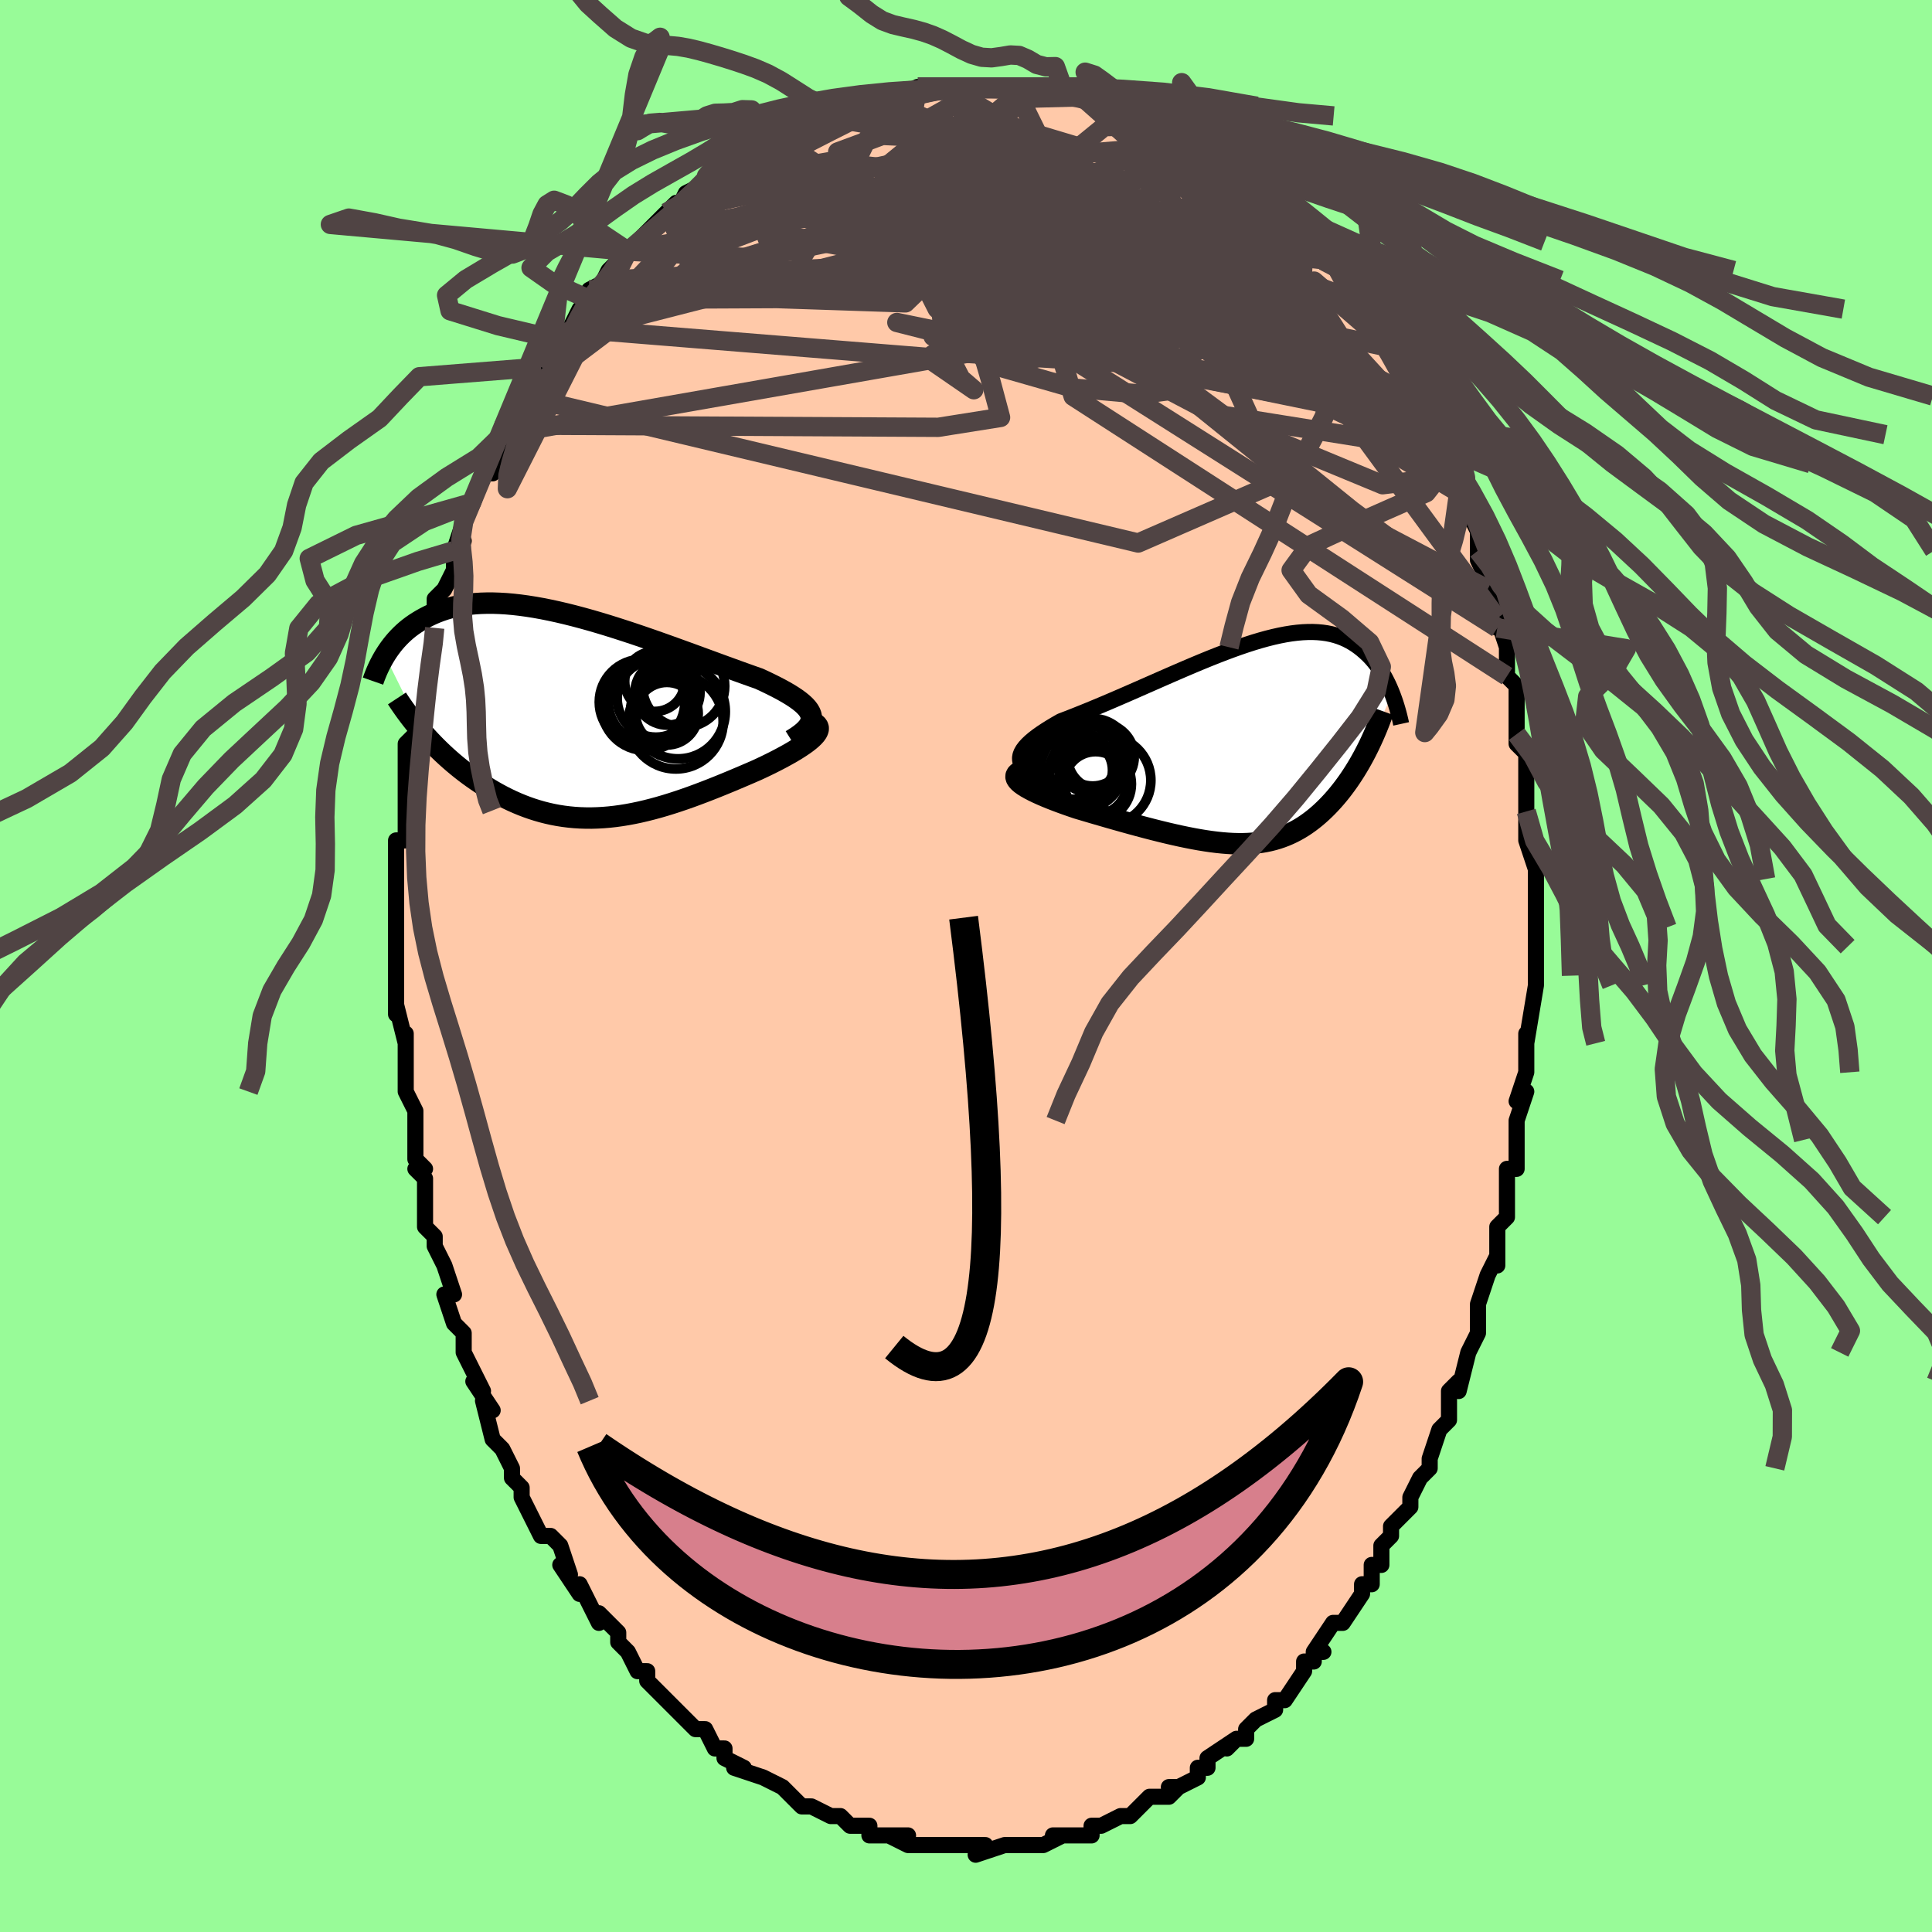 <svg viewBox="-100 -100 200 200" xmlns="http://www.w3.org/2000/svg" width="400" height="400" id="face-svg"><defs><clipPath id="leftEyeClipPath"><polyline points="24.154,0.013,24.063,-0.228,23.926,-0.47,23.746,-0.711,23.523,-0.953,23.259,-1.196,22.958,-1.441,22.619,-1.688,22.246,-1.936,21.839,-2.187,21.4,-2.441,20.931,-2.697,20.434,-2.955,19.909,-3.216,19.36,-3.48,18.787,-3.746,18.14,-3.973,17.462,-4.215,16.753,-4.469,16.017,-4.736,15.255,-5.013,14.469,-5.3,13.663,-5.596,12.837,-5.898,11.994,-6.207,11.136,-6.519,10.267,-6.834,9.387,-7.151,8.499,-7.466,7.606,-7.78,6.709,-8.089,5.81,-8.394,4.911,-8.691,4.015,-8.98,3.124,-9.26,2.238,-9.528,1.36,-9.784,0.491,-10.026,-0.367,-10.254,-1.213,-10.466,-2.044,-10.661,-2.861,-10.839,-3.662,-10.999,-4.446,-11.14,-5.212,-11.261,-5.958,-11.363,-6.685,-11.445,-7.392,-11.507,-8.078,-11.548,-8.742,-11.57,-9.385,-11.571,-10.006,-11.553,-10.605,-11.515,-11.182,-11.459,-11.736,-11.384,-12.27,-11.292,-12.781,-11.184,-13.272,-11.06,-13.742,-10.921,-14.192,-10.768,-14.623,-10.603,-15.034,-10.427,-15.428,-10.241,-15.805,-10.047,-16.166,-9.846,-16.511,-9.64,-16.843,-9.427,-17.159,-9.206,-17.461,-8.978,-17.749,-8.742,-18.023,-8.5,-18.284,-8.252,-18.533,-7.999,-18.769,-7.742,-18.993,-7.482,-19.205,-7.218,-19.406,-6.952,-19.597,-6.684,-19.777,-6.415,-19.947,-6.145,-15.972,1.895,-15.656,2.248,-15.331,2.6,-14.999,2.949,-14.66,3.295,-14.312,3.638,-13.957,3.978,-13.594,4.313,-13.224,4.645,-12.847,4.971,-12.462,5.293,-12.071,5.609,-11.672,5.92,-11.267,6.224,-10.855,6.521,-10.435,6.814,-10.006,7.101,-9.568,7.384,-9.121,7.66,-8.665,7.93,-8.201,8.191,-7.729,8.443,-7.248,8.686,-6.76,8.917,-6.264,9.138,-5.76,9.346,-5.248,9.541,-4.73,9.723,-4.203,9.89,-3.67,10.043,-3.129,10.18,-2.582,10.302,-2.027,10.407,-1.466,10.495,-0.897,10.566,-0.322,10.621,0.259,10.657,0.848,10.676,1.443,10.678,2.044,10.661,2.653,10.627,3.267,10.576,3.888,10.507,4.515,10.421,5.148,10.318,5.787,10.198,6.431,10.063,7.082,9.911,7.738,9.745,8.399,9.565,9.064,9.371,9.735,9.163,10.409,8.944,11.088,8.713,11.769,8.472,12.453,8.221,13.139,7.961,13.826,7.694,14.514,7.421,15.201,7.141,15.886,6.858,16.569,6.571,17.248,6.282,17.922,5.992,18.588,5.702,19.103,5.462,19.607,5.221,20.098,4.979,20.576,4.737,21.038,4.496,21.483,4.256,21.91,4.018,22.316,3.782,22.701,3.548,23.062,3.318,23.398,3.092,23.706,2.871,23.984,2.655,24.23,2.444,24.442,2.24"></polyline></clipPath><clipPath id="rightEyeClipPath"><polyline points="-23.535,2.067,-23.611,1.795,-23.623,1.522,-23.575,1.248,-23.47,0.973,-23.311,0.695,-23.101,0.415,-22.843,0.131,-22.541,-0.155,-22.197,-0.445,-21.814,-0.738,-21.393,-1.035,-20.939,-1.335,-20.454,-1.639,-19.939,-1.946,-19.398,-2.256,-18.703,-2.522,-17.98,-2.805,-17.233,-3.103,-16.465,-3.415,-15.677,-3.742,-14.873,-4.079,-14.056,-4.428,-13.227,-4.785,-12.39,-5.149,-11.547,-5.518,-10.699,-5.891,-9.85,-6.264,-9.001,-6.638,-8.155,-7.009,-7.312,-7.375,-6.475,-7.735,-5.646,-8.088,-4.826,-8.43,-4.017,-8.761,-3.219,-9.079,-2.435,-9.382,-1.665,-9.669,-0.91,-9.939,-0.172,-10.19,0.549,-10.422,1.252,-10.633,1.937,-10.822,2.602,-10.989,3.247,-11.133,3.873,-11.254,4.478,-11.351,5.063,-11.424,5.627,-11.473,6.17,-11.498,6.693,-11.5,7.195,-11.478,7.677,-11.434,8.139,-11.367,8.581,-11.279,9.004,-11.17,9.409,-11.041,9.795,-10.894,10.163,-10.73,10.514,-10.549,10.85,-10.354,11.169,-10.145,11.474,-9.926,11.765,-9.696,12.042,-9.459,12.307,-9.215,12.561,-8.964,12.803,-8.702,13.033,-8.432,13.252,-8.154,13.461,-7.868,13.659,-7.575,13.847,-7.277,14.026,-6.974,14.195,-6.667,14.355,-6.356,14.507,-6.042,14.65,-5.727,14.785,-5.41,14.913,-5.092,12.159,0.944,11.949,1.342,11.733,1.736,11.513,2.124,11.287,2.506,11.057,2.882,10.821,3.252,10.581,3.616,10.336,3.973,10.085,4.322,9.831,4.665,9.571,5,9.307,5.327,9.038,5.647,8.765,5.958,8.485,6.262,8.2,6.56,7.907,6.851,7.608,7.135,7.302,7.41,6.99,7.677,6.67,7.935,6.344,8.182,6.011,8.419,5.671,8.645,5.323,8.859,4.967,9.061,4.603,9.25,4.231,9.427,3.85,9.59,3.459,9.739,3.059,9.874,2.649,9.995,2.228,10.101,1.796,10.192,1.352,10.268,0.896,10.33,0.428,10.376,-0.054,10.406,-0.549,10.422,-1.058,10.422,-1.582,10.408,-2.121,10.378,-2.675,10.333,-3.245,10.274,-3.83,10.201,-4.432,10.113,-5.051,10.012,-5.685,9.898,-6.337,9.77,-7.005,9.631,-7.689,9.479,-8.389,9.317,-9.105,9.143,-9.836,8.96,-10.581,8.767,-11.339,8.566,-12.111,8.356,-12.893,8.14,-13.685,7.917,-14.486,7.689,-15.293,7.455,-16.104,7.219,-16.917,6.979,-17.73,6.737,-18.299,6.544,-18.857,6.349,-19.401,6.152,-19.928,5.955,-20.436,5.757,-20.923,5.559,-21.387,5.361,-21.824,5.164,-22.231,4.969,-22.606,4.775,-22.946,4.584,-23.246,4.396,-23.505,4.211,-23.717,4.03,-23.879,3.854"></polyline></clipPath><filter id="fuzzy"><feTurbulence id="turbulence" baseFrequency="0.05" numOctaves="3" type="noise" result="noise"></feTurbulence><feDisplacementMap in="SourceGraphic" in2="noise" scale="2"></feDisplacementMap></filter><linearGradient id="rainbowGradient" x1="0%" y1="0%" x2="100%" y2="0%"><stop offset="0%" style="stop-color: rgb(80, 68, 68);  stop-opacity: 1"></stop><stop offset="50%" style="stop-color: rgb(0, 191, 255);  stop-opacity: 1"></stop><stop offset="100%" style="stop-color: rgb(255, 165, 0);  stop-opacity: 1"></stop></linearGradient></defs><title>That&#39;s an ugly face</title><desc>CREATED BY XUAN TANG, MORE INFO AT TXSTC55.GITHUB.IO</desc><rect x="-100" y="-100" width="100%" height="100%" opacity="1" fill="rgb(152, 251, 152)"></rect><polyline id="faceContour" points="59,1,59,0,59,2,59,2,58,8,58,7,58,8,58,9,58,11,57,14,58,13,57,16,57,18,57,17,57,21,56,21,56,22,56,25,56,26,56,26,55,27,55,31,55,30,54,32,53,35,53,35,53,35,53,38,52,40,52,40,51,44,51,43,50,44,50,46,50,47,49,48,48,51,48,52,47,53,47,53,46,55,46,55,46,56,44,58,44,59,43,60,43,62,42,62,42,63,42,64,41,64,41,65,39,68,38,68,36,71,37,71,36,71,36,72,35,72,35,73,33,76,33,76,32,76,32,77,30,78,29,79,29,80,28,80,27,81,28,80,25,82,25,83,24,83,24,84,22,85,21,85,22,85,21,86,20,86,19,86,17,88,17,88,16,88,16,88,14,89,13,89,13,90,11,90,9,90,10,90,10,90,8,91,7,91,5,91,7,91,5,91,4,91,4,91,1,92,2,91,0,91,-1,91,-2,91,-2,91,-3,91,-5,91,-6,91,-8,90,-6,90,-7,90,-9,90,-10,90,-10,89,-12,89,-13,88,-14,88,-14,88,-14,88,-16,87,-17,87,-17,87,-18,86,-19,85,-21,84,-21,84,-21,84,-24,83,-23,83,-25,82,-25,82,-25,81,-26,81,-27,79,-28,79,-29,78,-30,77,-30,77,-30,77,-32,75,-33,74,-33,73,-34,73,-35,71,-36,70,-36,70,-36,69,-38,67,-38,68,-39,66,-40,64,-40,65,-42,62,-41,63,-42,60,-43,59,-43,59,-44,59,-46,55,-46,54,-47,53,-47,52,-47,52,-47,52,-48,50,-49,49,-50,45,-50,45,-49,46,-51,43,-50,44,-51,42,-52,40,-52,38,-53,37,-54,34,-54,34,-53,34,-54,31,-55,29,-55,29,-55,28,-55,28,-56,27,-56,24,-56,22,-57,21,-56,21,-57,20,-57,18,-57,15,-58,13,-58,10,-58,12,-58,10,-58,7,-58,8,-59,4,-59,5,-59,3,-59,1,-59,-2,-59,-1,-59,-3,-59,-3,-59,-4,-59,-8,-59,-8,-59,-9,-59,-11,-59,-13,-58,-13,-58,-16,-58,-18,-58,-19,-58,-19,-58,-19,-58,-23,-57,-24,-57,-25,-57,-26,-56,-29,-56,-31,-56,-31,-56,-30,-55,-34,-55,-35,-55,-35,-55,-38,-54,-39,-54,-39,-53,-41,-53,-43,-52,-44,-53,-43,-52,-46,-51,-48,-51,-48,-50,-51,-50,-51,-49,-51,-49,-52,-48,-54,-48,-55,-48,-56,-47,-57,-46,-59,-46,-59,-44,-62,-44,-61,-44,-62,-43,-65,-42,-64,-41,-66,-40,-68,-40,-68,-39,-69,-39,-70,-37,-71,-38,-70,-37,-72,-35,-74,-35,-74,-34,-75,-33,-76,-33,-76,-31,-78,-31,-78,-30,-79,-30,-78,-29,-80,-27,-81,-26,-82,-27,-81,-26,-82,-24,-84,-24,-84,-24,-84,-22,-85,-21,-85,-21,-86,-20,-86,-18,-87,-18,-87,-15,-88,-15,-88,-15,-88,-12,-89,-12,-89,-11,-90,-12,-89,-9,-90,-8,-90,-9,-90,-7,-90,-5,-91,-5,-91,-3,-91,-3,-91,-2,-91,-2,-91,1,-91,1,-91,2,-91,4,-91,4,-91,5,-91,6,-91,7,-91,8,-91,9,-91,10,-91,10,-90,12,-90,13,-90,14,-89,15,-89,15,-89,16,-88,17,-88,18,-88,20,-87,20,-87,21,-86,22,-85,23,-85,22,-86,26,-84,25,-84,27,-82,28,-82,27,-82,28,-82,30,-81,29,-81,31,-79,32,-78,33,-77,32,-78,33,-77,35,-75,35,-75,37,-73,38,-73,39,-72,39,-71,39,-71,40,-69,41,-69,41,-68,42,-67,43,-65,44,-64,44,-63,45,-61,45,-61,46,-59,46,-59,47,-59,48,-56,48,-55,48,-55,49,-54,50,-52,50,-52,51,-49,51,-49,52,-47,53,-45,53,-43,53,-44,53,-42,54,-40,54,-39,55,-38,55,-37,55,-35,55,-36,56,-33,56,-30,56,-30,57,-29,57,-29,57,-26,57,-24,57,-23,58,-22,58,-22,58,-19,58,-18,58,-16,58,-16,58,-13,59,-10,59,-9,59,-9,59,-7,59,-7,59,-4,59,-3,59,-2,59,1,59,0" fill="#ffc9a9" stroke="black" stroke-width="1.667" stroke-linejoin="round" filter="url(#fuzzy)"></polyline><g transform="translate(29.217 -23.078)"><polyline id="rightCountour" points="-23.535,2.067,-23.611,1.795,-23.623,1.522,-23.575,1.248,-23.47,0.973,-23.311,0.695,-23.101,0.415,-22.843,0.131,-22.541,-0.155,-22.197,-0.445,-21.814,-0.738,-21.393,-1.035,-20.939,-1.335,-20.454,-1.639,-19.939,-1.946,-19.398,-2.256,-18.703,-2.522,-17.98,-2.805,-17.233,-3.103,-16.465,-3.415,-15.677,-3.742,-14.873,-4.079,-14.056,-4.428,-13.227,-4.785,-12.39,-5.149,-11.547,-5.518,-10.699,-5.891,-9.85,-6.264,-9.001,-6.638,-8.155,-7.009,-7.312,-7.375,-6.475,-7.735,-5.646,-8.088,-4.826,-8.43,-4.017,-8.761,-3.219,-9.079,-2.435,-9.382,-1.665,-9.669,-0.91,-9.939,-0.172,-10.19,0.549,-10.422,1.252,-10.633,1.937,-10.822,2.602,-10.989,3.247,-11.133,3.873,-11.254,4.478,-11.351,5.063,-11.424,5.627,-11.473,6.17,-11.498,6.693,-11.5,7.195,-11.478,7.677,-11.434,8.139,-11.367,8.581,-11.279,9.004,-11.17,9.409,-11.041,9.795,-10.894,10.163,-10.73,10.514,-10.549,10.85,-10.354,11.169,-10.145,11.474,-9.926,11.765,-9.696,12.042,-9.459,12.307,-9.215,12.561,-8.964,12.803,-8.702,13.033,-8.432,13.252,-8.154,13.461,-7.868,13.659,-7.575,13.847,-7.277,14.026,-6.974,14.195,-6.667,14.355,-6.356,14.507,-6.042,14.65,-5.727,14.785,-5.41,14.913,-5.092,12.159,0.944,11.949,1.342,11.733,1.736,11.513,2.124,11.287,2.506,11.057,2.882,10.821,3.252,10.581,3.616,10.336,3.973,10.085,4.322,9.831,4.665,9.571,5,9.307,5.327,9.038,5.647,8.765,5.958,8.485,6.262,8.2,6.56,7.907,6.851,7.608,7.135,7.302,7.41,6.99,7.677,6.67,7.935,6.344,8.182,6.011,8.419,5.671,8.645,5.323,8.859,4.967,9.061,4.603,9.25,4.231,9.427,3.85,9.59,3.459,9.739,3.059,9.874,2.649,9.995,2.228,10.101,1.796,10.192,1.352,10.268,0.896,10.33,0.428,10.376,-0.054,10.406,-0.549,10.422,-1.058,10.422,-1.582,10.408,-2.121,10.378,-2.675,10.333,-3.245,10.274,-3.83,10.201,-4.432,10.113,-5.051,10.012,-5.685,9.898,-6.337,9.77,-7.005,9.631,-7.689,9.479,-8.389,9.317,-9.105,9.143,-9.836,8.96,-10.581,8.767,-11.339,8.566,-12.111,8.356,-12.893,8.14,-13.685,7.917,-14.486,7.689,-15.293,7.455,-16.104,7.219,-16.917,6.979,-17.73,6.737,-18.299,6.544,-18.857,6.349,-19.401,6.152,-19.928,5.955,-20.436,5.757,-20.923,5.559,-21.387,5.361,-21.824,5.164,-22.231,4.969,-22.606,4.775,-22.946,4.584,-23.246,4.396,-23.505,4.211,-23.717,4.03,-23.879,3.854" fill="white" stroke="white" stroke-width="0" stroke-linejoin="round" filter="url(#fuzzy)"></polyline></g><g transform="translate(-40.207 -25.994)"><polyline id="leftCountour" points="24.154,0.013,24.063,-0.228,23.926,-0.47,23.746,-0.711,23.523,-0.953,23.259,-1.196,22.958,-1.441,22.619,-1.688,22.246,-1.936,21.839,-2.187,21.4,-2.441,20.931,-2.697,20.434,-2.955,19.909,-3.216,19.36,-3.48,18.787,-3.746,18.14,-3.973,17.462,-4.215,16.753,-4.469,16.017,-4.736,15.255,-5.013,14.469,-5.3,13.663,-5.596,12.837,-5.898,11.994,-6.207,11.136,-6.519,10.267,-6.834,9.387,-7.151,8.499,-7.466,7.606,-7.78,6.709,-8.089,5.81,-8.394,4.911,-8.691,4.015,-8.98,3.124,-9.26,2.238,-9.528,1.36,-9.784,0.491,-10.026,-0.367,-10.254,-1.213,-10.466,-2.044,-10.661,-2.861,-10.839,-3.662,-10.999,-4.446,-11.14,-5.212,-11.261,-5.958,-11.363,-6.685,-11.445,-7.392,-11.507,-8.078,-11.548,-8.742,-11.57,-9.385,-11.571,-10.006,-11.553,-10.605,-11.515,-11.182,-11.459,-11.736,-11.384,-12.27,-11.292,-12.781,-11.184,-13.272,-11.06,-13.742,-10.921,-14.192,-10.768,-14.623,-10.603,-15.034,-10.427,-15.428,-10.241,-15.805,-10.047,-16.166,-9.846,-16.511,-9.64,-16.843,-9.427,-17.159,-9.206,-17.461,-8.978,-17.749,-8.742,-18.023,-8.5,-18.284,-8.252,-18.533,-7.999,-18.769,-7.742,-18.993,-7.482,-19.205,-7.218,-19.406,-6.952,-19.597,-6.684,-19.777,-6.415,-19.947,-6.145,-15.972,1.895,-15.656,2.248,-15.331,2.6,-14.999,2.949,-14.66,3.295,-14.312,3.638,-13.957,3.978,-13.594,4.313,-13.224,4.645,-12.847,4.971,-12.462,5.293,-12.071,5.609,-11.672,5.92,-11.267,6.224,-10.855,6.521,-10.435,6.814,-10.006,7.101,-9.568,7.384,-9.121,7.66,-8.665,7.93,-8.201,8.191,-7.729,8.443,-7.248,8.686,-6.76,8.917,-6.264,9.138,-5.76,9.346,-5.248,9.541,-4.73,9.723,-4.203,9.89,-3.67,10.043,-3.129,10.18,-2.582,10.302,-2.027,10.407,-1.466,10.495,-0.897,10.566,-0.322,10.621,0.259,10.657,0.848,10.676,1.443,10.678,2.044,10.661,2.653,10.627,3.267,10.576,3.888,10.507,4.515,10.421,5.148,10.318,5.787,10.198,6.431,10.063,7.082,9.911,7.738,9.745,8.399,9.565,9.064,9.371,9.735,9.163,10.409,8.944,11.088,8.713,11.769,8.472,12.453,8.221,13.139,7.961,13.826,7.694,14.514,7.421,15.201,7.141,15.886,6.858,16.569,6.571,17.248,6.282,17.922,5.992,18.588,5.702,19.103,5.462,19.607,5.221,20.098,4.979,20.576,4.737,21.038,4.496,21.483,4.256,21.91,4.018,22.316,3.782,22.701,3.548,23.062,3.318,23.398,3.092,23.706,2.871,23.984,2.655,24.23,2.444,24.442,2.24" fill="white" stroke="white" stroke-width="0" stroke-linejoin="round" filter="url(#fuzzy)"></polyline></g><g transform="translate(29.217 -23.078)"><polyline id="rightUpper" points="-18.459,4.967,-19.38,4.645,-20.198,4.333,-20.917,4.031,-21.541,3.737,-22.076,3.449,-22.524,3.166,-22.89,2.888,-23.179,2.613,-23.392,2.339,-23.535,2.067,-23.611,1.795,-23.623,1.522,-23.575,1.248,-23.47,0.973,-23.311,0.695,-23.101,0.415,-22.843,0.131,-22.541,-0.155,-22.197,-0.445,-21.814,-0.738,-21.393,-1.035,-20.939,-1.335,-20.454,-1.639,-19.939,-1.946,-19.398,-2.256,-18.703,-2.522,-17.98,-2.805,-17.233,-3.103,-16.465,-3.415,-15.677,-3.742,-14.873,-4.079,-14.056,-4.428,-13.227,-4.785,-12.39,-5.149,-11.547,-5.518,-10.699,-5.891,-9.85,-6.264,-9.001,-6.638,-8.155,-7.009,-7.312,-7.375,-6.475,-7.735,-5.646,-8.088,-4.826,-8.43,-4.017,-8.761,-3.219,-9.079,-2.435,-9.382,-1.665,-9.669,-0.91,-9.939,-0.172,-10.19,0.549,-10.422,1.252,-10.633,1.937,-10.822,2.602,-10.989,3.247,-11.133,3.873,-11.254,4.478,-11.351,5.063,-11.424,5.627,-11.473,6.17,-11.498,6.693,-11.5,7.195,-11.478,7.677,-11.434,8.139,-11.367,8.581,-11.279,9.004,-11.17,9.409,-11.041,9.795,-10.894,10.163,-10.73,10.514,-10.549,10.85,-10.354,11.169,-10.145,11.474,-9.926,11.765,-9.696,12.042,-9.459,12.307,-9.215,12.561,-8.964,12.803,-8.702,13.033,-8.432,13.252,-8.154,13.461,-7.868,13.659,-7.575,13.847,-7.277,14.026,-6.974,14.195,-6.667,14.355,-6.356,14.507,-6.042,14.65,-5.727,14.785,-5.41,14.913,-5.092,15.033,-4.774,15.146,-4.457,15.253,-4.141,15.353,-3.826,15.446,-3.512,15.534,-3.201,15.616,-2.893,15.692,-2.587,15.763,-2.283,15.829,-1.983" fill="none" stroke="black" stroke-width="1.667" stroke-linejoin="round" filter="url(#fuzzy)"></polyline><polyline id="rightLower" points="-21.795,2.48,-22.379,2.576,-22.866,2.683,-23.261,2.8,-23.569,2.927,-23.796,3.063,-23.947,3.207,-24.026,3.359,-24.038,3.518,-23.987,3.683,-23.879,3.854,-23.717,4.03,-23.505,4.211,-23.246,4.396,-22.946,4.584,-22.606,4.775,-22.231,4.969,-21.824,5.164,-21.387,5.361,-20.923,5.559,-20.436,5.757,-19.928,5.955,-19.401,6.152,-18.857,6.349,-18.299,6.544,-17.73,6.737,-16.917,6.979,-16.104,7.219,-15.293,7.455,-14.486,7.689,-13.685,7.917,-12.893,8.14,-12.111,8.356,-11.339,8.566,-10.581,8.767,-9.836,8.96,-9.105,9.143,-8.389,9.317,-7.689,9.479,-7.005,9.631,-6.337,9.77,-5.685,9.898,-5.051,10.012,-4.432,10.113,-3.83,10.201,-3.245,10.274,-2.675,10.333,-2.121,10.378,-1.582,10.408,-1.058,10.422,-0.549,10.422,-0.054,10.406,0.428,10.376,0.896,10.33,1.352,10.268,1.796,10.192,2.228,10.101,2.649,9.995,3.059,9.874,3.459,9.739,3.85,9.59,4.231,9.427,4.603,9.25,4.967,9.061,5.323,8.859,5.671,8.645,6.011,8.419,6.344,8.182,6.67,7.935,6.99,7.677,7.302,7.41,7.608,7.135,7.907,6.851,8.2,6.56,8.485,6.262,8.765,5.958,9.038,5.647,9.307,5.327,9.571,5,9.831,4.665,10.085,4.322,10.336,3.973,10.581,3.616,10.821,3.252,11.057,2.882,11.287,2.506,11.513,2.124,11.733,1.736,11.949,1.342,12.159,0.944,12.363,0.54,12.563,0.132,12.757,-0.282,12.946,-0.699,13.13,-1.121,13.308,-1.546,13.481,-1.976,13.649,-2.409,13.811,-2.845,13.969,-3.285" fill="none" stroke="black" stroke-width="2.222" stroke-linejoin="round" filter="url(#fuzzy)"></polyline><!--[--><circle r="3.786" cx="-15.878" cy="4.237" stroke="black" fill="none" stroke-width="1" filter="url(#fuzzy)" clip-path="url(#rightEyeClipPath)"></circle><circle r="4.584" cx="-14.664" cy="3.863" stroke="black" fill="none" stroke-width="1" filter="url(#fuzzy)" clip-path="url(#rightEyeClipPath)"></circle><circle r="3.876" cx="-16.092" cy="1.338" stroke="black" fill="none" stroke-width="1" filter="url(#fuzzy)" clip-path="url(#rightEyeClipPath)"></circle><circle r="3.259" cx="-17.31" cy="2.819" stroke="black" fill="none" stroke-width="1" filter="url(#fuzzy)" clip-path="url(#rightEyeClipPath)"></circle><circle r="3.257" cx="-15.803" cy="4.145" stroke="black" fill="none" stroke-width="1" filter="url(#fuzzy)" clip-path="url(#rightEyeClipPath)"></circle><circle r="3.35" cx="-16.104" cy="1.098" stroke="black" fill="none" stroke-width="1" filter="url(#fuzzy)" clip-path="url(#rightEyeClipPath)"></circle><circle r="4.439" cx="-17.3" cy="2.455" stroke="black" fill="none" stroke-width="1" filter="url(#fuzzy)" clip-path="url(#rightEyeClipPath)"></circle><circle r="3.458" cx="-15.257" cy="1.405" stroke="black" fill="none" stroke-width="1" filter="url(#fuzzy)" clip-path="url(#rightEyeClipPath)"></circle><circle r="4.359" cx="-17.988" cy="1.465" stroke="black" fill="none" stroke-width="1" filter="url(#fuzzy)" clip-path="url(#rightEyeClipPath)"></circle><circle r="3.767" cx="-17.7" cy="2.576" stroke="black" fill="none" stroke-width="1" filter="url(#fuzzy)" clip-path="url(#rightEyeClipPath)"></circle><!--]--></g><g transform="translate(-40.207 -25.994)"><polyline id="leftUpper" points="22.13,2.63,22.602,2.336,23.009,2.052,23.352,1.778,23.634,1.511,23.858,1.251,24.024,0.997,24.134,0.746,24.192,0.5,24.198,0.255,24.154,0.013,24.063,-0.228,23.926,-0.47,23.746,-0.711,23.523,-0.953,23.259,-1.196,22.958,-1.441,22.619,-1.688,22.246,-1.936,21.839,-2.187,21.4,-2.441,20.931,-2.697,20.434,-2.955,19.909,-3.216,19.36,-3.48,18.787,-3.746,18.14,-3.973,17.462,-4.215,16.753,-4.469,16.017,-4.736,15.255,-5.013,14.469,-5.3,13.663,-5.596,12.837,-5.898,11.994,-6.207,11.136,-6.519,10.267,-6.834,9.387,-7.151,8.499,-7.466,7.606,-7.78,6.709,-8.089,5.81,-8.394,4.911,-8.691,4.015,-8.98,3.124,-9.26,2.238,-9.528,1.36,-9.784,0.491,-10.026,-0.367,-10.254,-1.213,-10.466,-2.044,-10.661,-2.861,-10.839,-3.662,-10.999,-4.446,-11.14,-5.212,-11.261,-5.958,-11.363,-6.685,-11.445,-7.392,-11.507,-8.078,-11.548,-8.742,-11.57,-9.385,-11.571,-10.006,-11.553,-10.605,-11.515,-11.182,-11.459,-11.736,-11.384,-12.27,-11.292,-12.781,-11.184,-13.272,-11.06,-13.742,-10.921,-14.192,-10.768,-14.623,-10.603,-15.034,-10.427,-15.428,-10.241,-15.805,-10.047,-16.166,-9.846,-16.511,-9.64,-16.843,-9.427,-17.159,-9.206,-17.461,-8.978,-17.749,-8.742,-18.023,-8.5,-18.284,-8.252,-18.533,-7.999,-18.769,-7.742,-18.993,-7.482,-19.205,-7.218,-19.406,-6.952,-19.597,-6.684,-19.777,-6.415,-19.947,-6.145,-20.108,-5.875,-20.259,-5.605,-20.402,-5.336,-20.536,-5.068,-20.662,-4.801,-20.78,-4.537,-20.89,-4.274,-20.994,-4.013,-21.09,-3.754,-21.18,-3.498" fill="none" stroke="black" stroke-width="2.222" stroke-linejoin="round" filter="url(#fuzzy)"></polyline><polyline id="leftLower" points="24.114,0.698,24.39,0.801,24.604,0.918,24.759,1.047,24.858,1.188,24.905,1.339,24.901,1.502,24.85,1.673,24.755,1.854,24.618,2.043,24.442,2.24,24.23,2.444,23.984,2.655,23.706,2.871,23.398,3.092,23.062,3.318,22.701,3.548,22.316,3.782,21.91,4.018,21.483,4.256,21.038,4.496,20.576,4.737,20.098,4.979,19.607,5.221,19.103,5.462,18.588,5.702,17.922,5.992,17.248,6.282,16.569,6.571,15.886,6.858,15.201,7.141,14.514,7.421,13.826,7.694,13.139,7.961,12.453,8.221,11.769,8.472,11.088,8.713,10.409,8.944,9.735,9.163,9.064,9.371,8.399,9.565,7.738,9.745,7.082,9.911,6.431,10.063,5.787,10.198,5.148,10.318,4.515,10.421,3.888,10.507,3.267,10.576,2.653,10.627,2.044,10.661,1.443,10.678,0.848,10.676,0.259,10.657,-0.322,10.621,-0.897,10.566,-1.466,10.495,-2.027,10.407,-2.582,10.302,-3.129,10.18,-3.67,10.043,-4.203,9.89,-4.73,9.723,-5.248,9.541,-5.76,9.346,-6.264,9.138,-6.76,8.917,-7.248,8.686,-7.729,8.443,-8.201,8.191,-8.665,7.93,-9.121,7.66,-9.568,7.384,-10.006,7.101,-10.435,6.814,-10.855,6.521,-11.267,6.224,-11.672,5.92,-12.071,5.609,-12.462,5.293,-12.847,4.971,-13.224,4.645,-13.594,4.313,-13.957,3.978,-14.312,3.638,-14.66,3.295,-14.999,2.949,-15.331,2.6,-15.656,2.248,-15.972,1.895,-16.28,1.54,-16.581,1.183,-16.873,0.824,-17.158,0.465,-17.434,0.105,-17.703,-0.256,-17.964,-0.617,-18.217,-0.979,-18.463,-1.341,-18.701,-1.703" fill="none" stroke="black" stroke-width="2.222" stroke-linejoin="round" filter="url(#fuzzy)"></polyline><!--[--><circle r="3.241" cx="9.244" cy="-0.125" stroke="black" fill="none" stroke-width="1" filter="url(#fuzzy)" clip-path="url(#leftEyeClipPath)"></circle><circle r="4.258" cx="7.445" cy="-1.328" stroke="black" fill="none" stroke-width="1" filter="url(#fuzzy)" clip-path="url(#leftEyeClipPath)"></circle><circle r="4.011" cx="8.108" cy="-1.704" stroke="black" fill="none" stroke-width="1" filter="url(#fuzzy)" clip-path="url(#leftEyeClipPath)"></circle><circle r="4.253" cx="10.977" cy="-2.977" stroke="black" fill="none" stroke-width="1" filter="url(#fuzzy)" clip-path="url(#leftEyeClipPath)"></circle><circle r="3.109" cx="7.983" cy="-3.466" stroke="black" fill="none" stroke-width="1" filter="url(#fuzzy)" clip-path="url(#leftEyeClipPath)"></circle><circle r="4.428" cx="6.672" cy="-1.328" stroke="black" fill="none" stroke-width="1" filter="url(#fuzzy)" clip-path="url(#leftEyeClipPath)"></circle><circle r="3.369" cx="9.302" cy="-2.309" stroke="black" fill="none" stroke-width="1" filter="url(#fuzzy)" clip-path="url(#leftEyeClipPath)"></circle><circle r="4.901" cx="10.389" cy="-0.35" stroke="black" fill="none" stroke-width="1" filter="url(#fuzzy)" clip-path="url(#leftEyeClipPath)"></circle><circle r="4.897" cx="10.172" cy="0.699" stroke="black" fill="none" stroke-width="1" filter="url(#fuzzy)" clip-path="url(#leftEyeClipPath)"></circle><circle r="4.573" cx="7.055" cy="-0.889" stroke="black" fill="none" stroke-width="1" filter="url(#fuzzy)" clip-path="url(#leftEyeClipPath)"></circle><!--]--></g><g id="hairs"><!--[--><polyline points="12,-90,32.282,-71.985,33.634,-69.696,25.262,-74.617,15.241,-79.465,8.617,-81.163,7.078,-79.638,9.424,-76.271,12.767,-72.683,14.116,-70.026,11.796,-68.78,6.148,-68.893,-0.737,-70.035,-6.115,-71.81,-7.895,-73.89,-5.522,-76.043,-0.046,-78.095,6.471,-79.848,11.85,-81.015,14.727,-81.252,15.18,-80.487,14.335,-79.709,13.856,-81.203,28,-82" fill="none" stroke="rgb(80, 68, 68)" stroke-width="2" stroke-linejoin="round" filter="url(#fuzzy)"></polyline><polyline points="-27,-81,-14.249,-83.247,1.534,-81.543,12.159,-77.073,18.28,-72.884,20.646,-71.043,20.199,-71.199,18.956,-71.499,19.075,-70.516,21.443,-68.358,25.304,-66.331,29.094,-65.761,31.599,-67.036,32.511,-69.488,32.1,-72.032,30.45,-73.958,26.99,-75.308,20.757,-76.636,11.407,-78.432,0.522,-80.625,-7.622,-82.519,-6.807,-83.104,8.537,-80.727,40,-69" fill="none" stroke="rgb(80, 68, 68)" stroke-width="2" stroke-linejoin="round" filter="url(#fuzzy)"></polyline><polyline points="-2,-91,8.337,-81.252,3.057,-80.135,4.698,-79.567,10.203,-78.296,14.531,-76.394,16.261,-73.635,15.778,-70.178,13.447,-67.068,9.766,-65.623,6.112,-66.439,4.472,-68.998,6.08,-72.189,10.171,-75.178,14.013,-77.846,14.489,-80.51,10.341,-83.304,3.772,-85.822,0.449,-87.2,7.619,-86.005,31,-79" fill="none" stroke="rgb(80, 68, 68)" stroke-width="2" stroke-linejoin="round" filter="url(#fuzzy)"></polyline><polyline points="22,-85,40.414,-60.055,42.966,-58.409,38.968,-62.678,33.978,-66.708,31.74,-68.068,33.026,-66.696,36.182,-64.057,38.95,-61.988,40.049,-61.519,39.608,-62.318,38.396,-63.492,36.742,-65.236,34.961,-68.609,36.027,-70.902,44,-64" fill="none" stroke="rgb(80, 68, 68)" stroke-width="2" stroke-linejoin="round" filter="url(#fuzzy)"></polyline><polyline points="9,-91,-2.087,-84.903,-0.845,-76.367,5.709,-71.133,10.36,-69.479,10.896,-70.386,8.692,-72.245,6.556,-73.439,6.543,-73.17,8.877,-71.79,12.327,-70.365,15.379,-69.846,17.187,-70.462,17.824,-71.641,17.952,-72.422,18.269,-72.043,18.895,-70.362,18.782,-67.953,15.654,-65.843,7.58,-64.989,-3.306,-65.643,-7.16,-66.62,10.888,-62.916,55,-35" fill="none" stroke="rgb(80, 68, 68)" stroke-width="2" stroke-linejoin="round" filter="url(#fuzzy)"></polyline><polyline points="-12,-89,25.054,-68.087,34.546,-63.71,31.587,-65.908,22.96,-67.407,12.329,-67.325,3.358,-67.259,-1.45,-68.436,-2.126,-70.913,-0.574,-73.778,1.281,-75.648,2.869,-75.413,5.137,-73.045,9.697,-69.789,17.859,-67.08,30.025,-65.809,35,-75" fill="none" stroke="rgb(80, 68, 68)" stroke-width="2" stroke-linejoin="round" filter="url(#fuzzy)"></polyline><polyline points="-11,-90,20.423,-77.731,27.958,-76.075,27.605,-76.857,26.668,-75.177,26.832,-70.749,27.737,-65.601,28.4,-62.062,27.519,-61.75,24.049,-65.058,18.005,-70.996,10.606,-77.606,3.378,-82.902,-2.971,-85.729,-8.65,-85.982,-13.283,-84.27,-13.332,-81.537,0.181,-78.164,41,-69" fill="none" stroke="rgb(80, 68, 68)" stroke-width="2" stroke-linejoin="round" filter="url(#fuzzy)"></polyline><polyline points="-24,-84,-20.262,-80.098,-7.103,-79.017,2.59,-73.757,8.042,-67.464,11.148,-63.759,12.776,-63.556,12.816,-65.6,11.571,-68.017,10.331,-69.415,10.648,-69.229,13.076,-67.642,16.429,-65.42,18.153,-63.738,15.713,-63.82,8.32,-66.379,-2.146,-71.132,-11.985,-76.785,-18.168,-81.603,-20.231,-84.393,-18.519,-85.846,-9,-90" fill="none" stroke="rgb(80, 68, 68)" stroke-width="2" stroke-linejoin="round" filter="url(#fuzzy)"></polyline><polyline points="46,-59,10.721,-63.42,6.628,-68.404,3.557,-74.768,0.962,-78.203,1.277,-77.303,4.208,-73.691,7.268,-70.251,8.409,-69.181,7.883,-70.777,7.939,-73.502,10.894,-75.219,17.192,-74.773,24.737,-72.886,30.014,-71.7,30.621,-73.076,27.841,-76.709,25.934,-80.324,20,-87" fill="none" stroke="rgb(80, 68, 68)" stroke-width="2" stroke-linejoin="round" filter="url(#fuzzy)"></polyline><polyline points="50,-52,30.095,-61.402,11.779,-71.415,8.572,-76.56,13.041,-78.172,17.196,-78.713,17.614,-79.324,14.744,-79.86,10.706,-79.824,7.314,-79.127,5.126,-78.255,3.647,-77.926,2.194,-78.529,0.672,-79.752,-0.233,-80.629,0.538,-79.987,3.671,-77.121,8.617,-72.471,12.894,-68.062,12.376,-67.138,4.089,-71.905,-9.897,-78.691,-35,-74" fill="none" stroke="rgb(80, 68, 68)" stroke-width="2" stroke-linejoin="round" filter="url(#fuzzy)"></polyline><polyline points="44,-64,10.807,-71.02,9.461,-75.494,11.13,-76.876,12.882,-75.01,14.82,-72.167,16.477,-70.683,17.178,-71.325,16.651,-73.164,15.317,-74.546,14.21,-74.311,14.637,-72.438,17.608,-69.813,22.902,-67.626,28.096,-67.08,28.717,-69.29,20.357,-73.962,0.032,-76.034,-43,-65" fill="none" stroke="rgb(80, 68, 68)" stroke-width="2" stroke-linejoin="round" filter="url(#fuzzy)"></polyline><polyline points="-31,-78,-6.741,-83.243,-4.415,-79.744,-3.084,-75.064,1.971,-72.431,8.636,-71.881,13.544,-72.796,14.37,-74.453,11.008,-75.781,5.675,-75.406,1.593,-72.258,0.811,-66.563,2.596,-60.457,3.578,-56.788,-2.872,-55.764,-48,-56" fill="none" stroke="rgb(80, 68, 68)" stroke-width="2" stroke-linejoin="round" filter="url(#fuzzy)"></polyline><polyline points="-48,-55,6.995,-64.625,26.342,-67.754,30.798,-69.177,28.713,-69.149,23.734,-67.828,18.839,-65.591,16.524,-63.211,17.759,-61.711,21.351,-61.934,24.585,-64.124,25.214,-67.572,23.655,-70.454,23.389,-70.371,28.129,-66.162,36.639,-60.834,39.838,-63.447,28,-82" fill="none" stroke="rgb(80, 68, 68)" stroke-width="2" stroke-linejoin="round" filter="url(#fuzzy)"></polyline><polyline points="35,-75,3.453,-80.103,1.83,-84.421,2.52,-86.087,1.275,-85.551,1.689,-83.229,6.202,-79.391,13.119,-74.738,18.016,-70.553,17.064,-68.164,10.017,-68.265,1.161,-70.614,-2.68,-74.079,3.359,-76.813,17.699,-76.684,32.818,-71.57,48,-55" fill="none" stroke="rgb(80, 68, 68)" stroke-width="2" stroke-linejoin="round" filter="url(#fuzzy)"></polyline><polyline points="5,-91,16.194,-68.284,12.25,-67.813,15.771,-69.349,20.289,-70.572,19.967,-72.762,14.754,-75.896,7.67,-78.934,1.536,-81.049,-2.468,-82.068,-4.487,-82.184,-5.032,-81.551,-4.523,-80.237,-3.688,-78.535,-3.842,-77.322,-5.376,-77.977,-5.132,-81.426,0.685,-86.603,-2,-91" fill="none" stroke="rgb(80, 68, 68)" stroke-width="2" stroke-linejoin="round" filter="url(#fuzzy)"></polyline><polyline points="23,-85,11.718,-84.077,-2.347,-82.801,-6.817,-81.046,-4.106,-78.292,1.559,-74.778,7.3,-71.463,10.962,-69.286,11.11,-68.697,7.808,-69.631,2.794,-71.693,-1.398,-74.329,-2.719,-76.928,-0.466,-78.93,4.576,-80.007,10.433,-80.311,14.336,-80.613,13.272,-81.979,5.705,-84.745,-3.883,-87.691,2,-91" fill="none" stroke="rgb(80, 68, 68)" stroke-width="2" stroke-linejoin="round" filter="url(#fuzzy)"></polyline><polyline points="54,-39,35.829,-48.538,16.707,-63.964,5.683,-72.757,-0.958,-74.557,-3.861,-72.69,-3.511,-70.531,-2.005,-70.045,-1.304,-71.451,-1.583,-73.574,-1.674,-74.638,-0.574,-73.424,1.679,-70.59,4.161,-69.277,6.56,-72.838,14.052,-77.988,40,-69" fill="none" stroke="rgb(80, 68, 68)" stroke-width="2" stroke-linejoin="round" filter="url(#fuzzy)"></polyline><polyline points="17,-88,24.532,-79.56,20.105,-76.55,12.185,-77.245,8.653,-77.045,11.002,-74.472,17.188,-70.464,24.271,-66.735,29.986,-64.487,33.359,-63.953,34.414,-64.713,33.398,-66.241,30.236,-68.148,24.583,-70.084,16.382,-71.665,6.494,-72.732,-3.13,-73.642,-10.261,-75.01,-14.286,-76.8,-17.692,-77.712,-24.814,-75,-46,-59" fill="none" stroke="rgb(80, 68, 68)" stroke-width="2" stroke-linejoin="round" filter="url(#fuzzy)"></polyline><polyline points="-46,-59,17.824,-43.788,32.392,-50.139,26.991,-62.033,17.052,-70.368,8.028,-73.932,-0.237,-74.795,-8.649,-74.839,-16.201,-74.908,-20.599,-75.37,-20.586,-76.404,-17.239,-77.595,-12.231,-77.805,-3.607,-76.53,15.145,-75.468,38,-73" fill="none" stroke="rgb(80, 68, 68)" stroke-width="2" stroke-linejoin="round" filter="url(#fuzzy)"></polyline><polyline points="46,-59,14.548,-75.892,-2.311,-75.95,-3.853,-70.891,2.932,-66.118,12.129,-63.652,19.956,-63.933,24.162,-66.267,23.812,-69.302,19.068,-71.921,11.002,-73.791,1.759,-74.989,-5.357,-75.205,-6.914,-73.632,-2.014,-70.153,5.123,-67.2,9.207,-70.063,33,-77" fill="none" stroke="rgb(80, 68, 68)" stroke-width="2" stroke-linejoin="round" filter="url(#fuzzy)"></polyline><polyline points="23,-85,15.851,-80.168,9.022,-78.486,6.056,-79.097,2.016,-79.915,-1.825,-79.978,-2.01,-79.461,2.412,-78.686,9.103,-77.821,14.502,-77.256,16.321,-77.701,14.709,-79.446,11.548,-81.352,8.56,-80.707,6.566,-74.263,11.09,-58.97,56,-30" fill="none" stroke="rgb(80, 68, 68)" stroke-width="2" stroke-linejoin="round" filter="url(#fuzzy)"></polyline><polyline points="20,-87,22.387,-72.162,4.875,-74.37,-7.542,-77.998,-11.141,-80.285,-8.386,-80.784,-2.51,-79.466,3.848,-76.874,8.691,-74.283,10.607,-73.176,9.407,-74.212,7.128,-76.497,7.584,-77.971,12.81,-77.027,17.614,-74.455,7.141,-73.409,-37,-71" fill="none" stroke="rgb(80, 68, 68)" stroke-width="2" stroke-linejoin="round" filter="url(#fuzzy)"></polyline><polyline points="-41,-66,-4.069,-63.013,0.809,-59.656,-0.535,-60.814,-2.581,-64.801,-2.254,-67.919,0.807,-68.334,4.907,-66.57,8.224,-64.38,10.078,-63.442,10.925,-64.55,11.597,-67.413,12.537,-70.955,13.506,-73.885,13.8,-75.297,12.73,-75.078,10.051,-74,6.109,-73.404,1.618,-74.448,-2.918,-77.127,-7.899,-79.786,-14.682,-80.07,-23.633,-77.522,-30.095,-76.255,-24,-84" fill="none" stroke="rgb(80, 68, 68)" stroke-width="2" stroke-linejoin="round" filter="url(#fuzzy)"></polyline><polyline points="-9,-90,7.538,-82.22,13.243,-76.498,14.384,-75.407,16.657,-74.045,19.664,-70.84,22.09,-67.048,23.717,-64.491,24.772,-64.095,25.199,-65.447,24.659,-67.243,22.788,-68.26,19.445,-68.198,15.13,-67.776,11.55,-68.065,11.859,-69.44,19.738,-70.336,35.429,-66.406,49,-54" fill="none" stroke="rgb(80, 68, 68)" stroke-width="2" stroke-linejoin="round" filter="url(#fuzzy)"></polyline><polyline points="-2,-91,21.548,-77.044,24.298,-73.431,20.3,-75.753,17.204,-78.093,15.336,-78.808,13.268,-78.451,10.666,-77.897,8.358,-77.536,7.376,-77.209,8.15,-76.558,10.224,-75.398,12.495,-73.856,13.783,-72.22,13.397,-70.729,11.331,-69.536,8.006,-68.88,3.914,-69.236,-0.391,-71.127,-3.914,-74.534,-5.029,-78.356,-2.246,-80.572,3.705,-79.373,5.16,-75.69,-27,-81" fill="none" stroke="rgb(80, 68, 68)" stroke-width="2" stroke-linejoin="round" filter="url(#fuzzy)"></polyline><polyline points="41,-68,4.848,-80.076,-4.011,-84.149,-6.517,-84.181,-8.626,-82.455,-8.184,-80.577,-2.946,-78.796,6.545,-76.281,17.914,-72.201,28.723,-66.635,37.416,-60.707,43.392,-55.915,46.773,-53.158,48.197,-52.131,48.445,-51.553,47.571,-50.359,43.133,-49.819,26.891,-56.542,-21,-85" fill="none" stroke="rgb(80, 68, 68)" stroke-width="2" stroke-linejoin="round" filter="url(#fuzzy)"></polyline><polyline points="-40,-68,-10.463,-77.234,5.722,-72.028,16.693,-67.041,22.834,-65.285,27.401,-64.246,32.61,-62.092,38.015,-59.2,41.857,-57.212,42.667,-57.729,39.828,-61.424,33.465,-67.697,24.38,-74.811,14.252,-80.342,5.928,-82.006,5.347,-79.222,35,-75" fill="none" stroke="rgb(80, 68, 68)" stroke-width="2" stroke-linejoin="round" filter="url(#fuzzy)"></polyline><polyline points="-20,-86,-10.739,-79.855,3.44,-75.239,6.156,-72.339,3.13,-70.925,-0.1,-70.66,-2.46,-71.748,-3.958,-74.076,-3.62,-76.485,-0.6,-77.323,3.992,-75.785,7.169,-72.616,6.93,-69.332,6.111,-67.147,9.4,-69.432,-7,-90" fill="none" stroke="rgb(80, 68, 68)" stroke-width="2" stroke-linejoin="round" filter="url(#fuzzy)"></polyline><polyline points="32,-78,18.519,-73.563,1.981,-72.828,0.596,-73.564,8.63,-74.667,18.373,-74.944,25.465,-74.124,28.133,-72.838,26.228,-71.702,21.023,-70.676,14.709,-69.289,9.067,-67.338,4.3,-65.253,-0.284,-63.774,-3.438,-63.307,0.078,-63.418,15.662,-62.471,38.298,-58.115,48,-55" fill="none" stroke="rgb(80, 68, 68)" stroke-width="2" stroke-linejoin="round" filter="url(#fuzzy)"></polyline><polyline points="51,-49,41.803,-54.573,25.689,-57.15,12.982,-63.824,9.066,-70.054,10.738,-73.101,13.702,-73.108,16.386,-71.225,19.081,-68.657,21.727,-66.507,23.155,-65.454,22.076,-65.294,18.195,-65.118,12.045,-64.394,4.166,-63.97,-3.404,-65.161,0.626,-65.714,48,-56" fill="none" stroke="rgb(80, 68, 68)" stroke-width="2" stroke-linejoin="round" filter="url(#fuzzy)"></polyline><polyline points="-31,-78,6.611,-70.776,13.373,-72.801,14.589,-73.115,12.276,-73.326,8.799,-74.253,7.47,-74.84,9.212,-74.41,12.15,-73.391,13.513,-72.429,11.245,-71.63,4.315,-70.808,-7.039,-70.133,-19.994,-70.347,-28.641,-72.609,-28.904,-77.353,-30,-78" fill="none" stroke="rgb(80, 68, 68)" stroke-width="2" stroke-linejoin="round" filter="url(#fuzzy)"></polyline><polyline points="55,-35,34.581,-51.486,13.549,-64.877,3.934,-71.466,3.727,-74.375,8.424,-76.232,14.029,-77.954,18.305,-79.463,20.607,-80.472,21.241,-80.83,21.04,-80.491,21.09,-79.412,22.265,-77.608,24.638,-75.329,27.149,-73.134,27.885,-71.675,24.931,-71.289,17.394,-71.757,6.275,-72.555,-5.043,-73.474,-11.143,-74.74,-6.591,-75.222,11.81,-67.998,55,-36" fill="none" stroke="rgb(80, 68, 68)" stroke-width="2" stroke-linejoin="round" filter="url(#fuzzy)"></polyline><polyline points="-15,-88,-2.548,-85.823,3.846,-77.527,7.496,-71.914,9.253,-71.248,10.437,-73.764,11.729,-77.205,13.211,-80.145,14.614,-82.029,15.479,-82.848,15.313,-82.822,13.748,-82.231,10.652,-81.33,6.234,-80.297,1.14,-79.216,-3.593,-78.138,-6.832,-77.228,-7.864,-76.836,-6.688,-77.29,-3.607,-78.445,1.723,-79.422,10.299,-79.163,21.064,-78.026,27.156,-79.291,21,-86" fill="none" stroke="rgb(80, 68, 68)" stroke-width="2" stroke-linejoin="round" filter="url(#fuzzy)"></polyline><polyline points="-39,-69,-19.567,-69.09,-6.271,-68.644,-2.783,-72.013,-3.234,-75.944,-4.527,-77.371,-5.303,-75.595,-4.929,-71.861,-2.985,-68.027,0.761,-65.466,5.843,-64.702,10.668,-65.609,12.951,-67.744,11.087,-70.534,5.548,-73.382,-0.841,-75.844,-4.325,-77.787,-2.675,-79.173,3.176,-79.455,10.229,-77.764,14.909,-76.425,-2,-91" fill="none" stroke="rgb(80, 68, 68)" stroke-width="2" stroke-linejoin="round" filter="url(#fuzzy)"></polyline><polyline points="55,-36,31.888,-67.488,15.249,-78.669,3.04,-78.376,-3.089,-72.792,-2.456,-66.528,3.212,-62.077,11.05,-59.833,18.191,-59.193,22.443,-59.745,22.864,-61.581,19.912,-64.795,14.87,-68.972,9.096,-73.197,3.751,-76.43,-0.795,-77.717,-7.253,-76.376,-21.697,-73.281,-35,-74" fill="none" stroke="rgb(80, 68, 68)" stroke-width="2" stroke-linejoin="round" filter="url(#fuzzy)"></polyline><polyline points="-39,-70,4.767,-71.397,14.032,-75.145,17.075,-75.295,18.556,-75.068,19.166,-75.679,20.018,-76.096,21.971,-75.196,24.8,-72.934,27.354,-70.278,28.311,-68.499,26.869,-68.434,23.024,-70.098,17.438,-72.761,11.121,-75.36,5.103,-77.003,0.138,-77.357,-3.56,-76.739,-6.337,-75.848,-8.536,-75.271,-9.569,-75.144,-8.199,-75.354,-6.368,-75.875,-14.7,-75.46,-43,-65" fill="none" stroke="rgb(80, 68, 68)" stroke-width="2" stroke-linejoin="round" filter="url(#fuzzy)"></polyline><polyline points="35,-75,34.732,-69.799,23.889,-67.266,13.521,-65.153,7.414,-62.991,4.203,-61.863,2.027,-62.623,0.344,-64.782,-0.365,-67.071,0.248,-68.944,1.805,-71.241,3.888,-75.08,6.931,-80.058,11.129,-84.295,14.309,-86.889,20,-87" fill="none" stroke="rgb(80, 68, 68)" stroke-width="2" stroke-linejoin="round" filter="url(#fuzzy)"></polyline><polyline points="10,-91,-3.364,-85.901,0.143,-78.185,10.443,-71.296,19.351,-66.348,25.267,-63.633,28.581,-63.137,29.755,-64.196,29.326,-65.462,27.876,-65.695,25.728,-64.627,22.807,-63.084,18.807,-62.266,13.554,-62.86,7.451,-64.702,1.764,-67.222,-1.808,-70.256,-2.487,-74.369,-1.347,-80.022,0.445,-86.077,4.825,-89.789,13,-90" fill="none" stroke="rgb(80, 68, 68)" stroke-width="2" stroke-linejoin="round" filter="url(#fuzzy)"></polyline><polyline points="-5,-91,-5.431,-88.558,-6.381,-86.681,-7.378,-86.502,-8.28,-86.813,-9.09,-86.776,-9.816,-86.185,-10.463,-85.182,-11.062,-83.952,-11.652,-82.584,-12.259,-81.09,-12.895,-79.531,-13.579,-78.061,-14.34,-76.832,-15.188,-75.826,-16.073,-74.811,-16.896,-73.465,-17.422,-71.348" fill="none" stroke="rgb(80, 68, 68)" stroke-width="2" stroke-linejoin="round" filter="url(#fuzzy)"></polyline><polyline points="-40.008,-100.666,-39.144,-99.609,-37.895,-98.468,-36.298,-97.063,-34.672,-96.046,-33.221,-95.537,-31.979,-95.359,-30.876,-95.297,-29.814,-95.2,-28.734,-95.014,-27.623,-94.749,-26.492,-94.438,-25.349,-94.102,-24.192,-93.743,-23.01,-93.354,-21.786,-92.909,-20.497,-92.349,-19.135,-91.611,-17.732,-90.721,-16.371,-89.85,-15.124,-89.223,-13.96,-88.933,-12.777,-88.905,-12,-89,-34.589,-87.032,-34,-86.475,-33.447,-86.813,-32.704,-87.242,-31.64,-87.328,-30.413,-87.118,-29.272,-86.945,-28.343,-87.083,-27.568,-87.523,-26.806,-88.009,-25.96,-88.275,-25.031,-88.298,-24.078,-88.348,-23.142,-88.647,-22.191,-88.619,-21,-86,-35,-74,-38.69,-76.469,-41.347,-78.781,-42.635,-79.271,-43.369,-78.811,-43.887,-77.845,-44.32,-76.569,-44.838,-75.238,-45.658,-74.187,-46.945,-73.702,-48.7,-73.861,-50.746,-74.478,-52.816,-75.197,-54.748,-75.723,-56.627,-76.037,-58.728,-76.378,-61.226,-76.939,-63.885,-77.423,-65.799,-76.766,-35,-74,-36.401,-72.207,-37.209,-71.146,-37.805,-70.43,-38.373,-69.76,-38.944,-69.007,-39.514,-68.124,-40.081,-67.1,-40.65,-65.951,-41.221,-64.726,-41.797,-63.493,-42.381,-62.313,-42.978,-61.215,-43.592,-60.181,-44.216,-59.159,-44.83,-58.088,-45.407,-56.94,-45.924,-55.732,-46.369,-54.512,-46.753,-53.312,-47.104,-52.097,-47.42,-50.78,-47.473,-49.411,-35,-74,-36.409,-72.276,-37.142,-71.08,-37.659,-70.268,-38.16,-69.547,-38.659,-68.745,-39.148,-67.815,-39.651,-66.774,-40.196,-65.649,-40.779,-64.45,-41.355,-63.183,-41.864,-61.879,-42.272,-60.619,-42.623,-59.515,-43.119,-58.509,-44.244,-56.748" fill="none" stroke="rgb(80, 68, 68)" stroke-width="2" stroke-linejoin="round" filter="url(#fuzzy)"></polyline><polyline points="-44,-62,-43.156,-63.972,-42.665,-65.758,-42.435,-67.821,-42.215,-69.718,-41.833,-71.155,-41.313,-72.236,-40.777,-73.256,-40.306,-74.435,-39.883,-75.808,-39.434,-77.263,-38.889,-78.655,-38.224,-79.89,-37.467,-80.966,-36.682,-81.974,-35.947,-83.069,-35.335,-84.405,-34.887,-86.072,-34.584,-88.044,-34.329,-90.182,-33.96,-92.277,-33.329,-94.128,-32.452,-95.542,-31.666,-96.141,-31.655,-94.965,-52,-46,-52.283,-44.145,-52.205,-43.056,-52.071,-41.806,-51.99,-40.378,-52.015,-38.937,-52.097,-37.54,-52.118,-36.137,-51.991,-34.668,-51.724,-33.138,-51.396,-31.609,-51.101,-30.158,-50.89,-28.816,-50.766,-27.554,-50.706,-26.298,-50.68,-24.985,-50.643,-23.59,-50.532,-22.125,-50.3,-20.582,-49.957,-18.919,-49.515,-17.177,-49.081,-16.078" fill="none" stroke="rgb(80, 68, 68)" stroke-width="2" stroke-linejoin="round" filter="url(#fuzzy)"></polyline><polyline points="52,-47,51.798,-48.922,51.711,-50.589,51.351,-51.999,50.827,-53.229,50.291,-54.384,49.85,-55.568,49.53,-56.844,49.299,-58.222,49.115,-59.678,48.956,-61.178,48.81,-62.696,48.661,-64.212,48.48,-65.723,48.24,-67.248,47.928,-68.822,47.528,-70.459,46.999,-72.114,46.342,-73.717,45.757,-75.281,45.675,-76.868,40.996,-78.756,41.524,-77.486,41.706,-76.216,41.886,-74.888,42.182,-73.562,42.598,-72.26,43.1,-70.954,43.643,-69.605,44.191,-68.207,44.722,-66.796,45.24,-65.436,45.758,-64.178,46.282,-63.037,46.808,-61.98,47.322,-60.952,47.819,-59.911,48.307,-58.85,48.8,-57.79,49.29,-56.738,49.743,-55.642,50.109,-54.404,50.373,-52.963,50.593,-51.39,50.839,-49.886,51,-49,47.496,-24.165,48.009,-24.792,48.939,-26.083,49.575,-27.571,49.732,-29.005,49.567,-30.28,49.326,-31.431,49.175,-32.557,49.145,-33.732,49.176,-34.974,49.199,-36.258,49.197,-37.559,49.23,-38.889,49.416,-40.337,49.85,-42.046,50.477,-44.105,51.02,-46.346,51.149,-48.227,51,-49,48,-55,47.979,-55.525,47.666,-56.606,47.145,-57.719,46.578,-58.72,46.037,-59.661,45.526,-60.622,45.019,-61.642,44.485,-62.725,43.906,-63.853,43.28,-65,42.62,-66.134,41.951,-67.226,41.296,-68.256,40.675,-69.216,40.094,-70.113,39.542,-70.961,38.988,-71.777,38.375,-72.579,37.639,-73.391,36.745,-74.238,35.729,-75.145,34.65,-76.164,33.264,-77.617,32,-78,32.531,-78.264,32.041,-78.795,31.271,-79.7,30.518,-80.788,29.843,-81.831,29.239,-82.727,28.696,-83.523,28.191,-84.328,27.663,-85.215,27.033,-86.17,26.253,-87.125,25.36,-88.02,24.475,-88.84,23.73,-89.595,23.098,-90.339,22.329,-91.443,32,-78,30.96,-79.254,30.118,-80.48,29.416,-81.39,28.763,-82.019,28.127,-82.487,27.472,-82.922,26.759,-83.412,25.974,-83.979,25.13,-84.597,24.262,-85.225,23.401,-85.833,22.561,-86.419,21.735,-86.99,20.901,-87.55,20.036,-88.094,19.131,-88.615,18.2,-89.11,17.277,-89.589,16.406,-90.066,15.614,-90.554,14.882,-91.066,14.139,-91.626,13.299,-92.224,12.337,-92.529,31,-79,29.659,-79.733,28.748,-79.771,27.983,-79.87,27.306,-79.967,26.579,-79.822,25.698,-79.413,24.671,-78.939,23.586,-78.608,22.53,-78.475,21.549,-78.429,20.634,-78.31,19.748,-78.036,18.864,-77.671,17.993,-77.371,17.084,-77.155,15.663,-76.574" fill="none" stroke="rgb(80, 68, 68)" stroke-width="2" stroke-linejoin="round" filter="url(#fuzzy)"></polyline><polyline points="-12.369,-101.203,-12.125,-100.353,-10.939,-99.476,-9.764,-98.543,-8.665,-97.857,-7.571,-97.453,-6.472,-97.195,-5.397,-96.955,-4.374,-96.672,-3.397,-96.325,-2.437,-95.899,-1.463,-95.394,-0.457,-94.853,0.579,-94.375,1.623,-94.073,2.651,-94.013,3.643,-94.149,4.591,-94.309,5.503,-94.26,6.4,-93.876,7.314,-93.334,8.274,-93.082,9.249,-93.104,10,-91" fill="none" stroke="rgb(80, 68, 68)" stroke-width="2" stroke-linejoin="round" filter="url(#fuzzy)"></polyline><polyline points="1,-91,2.576,-91,4.525,-90.988,6.833,-90.919,9.477,-90.737,12.308,-90.413,15.171,-89.955,18.037,-89.385,21.029,-88.723,24.326,-87.979,28.048,-87.156,32.185,-86.262,36.592,-85.306,41.031,-84.301,45.243,-83.256,49.051,-82.171,52.434,-81.039,55.548,-79.849,58.639,-78.593,61.9,-77.266,65.413,-75.854,69.218,-74.333,73.435,-72.685,78.196,-70.955,83.516,-69.295,90.824,-68" fill="none" stroke="rgb(80, 68, 68)" stroke-width="2" stroke-linejoin="round" filter="url(#fuzzy)"></polyline><polyline points="-5,-91,-3.27,-91,-1.533,-91,0.32,-90.998,2.321,-90.988,4.492,-90.948,6.778,-90.847,9.074,-90.654,11.307,-90.346,13.492,-89.921,15.716,-89.385,18.084,-88.75,20.648,-88.027,23.382,-87.222,26.206,-86.342,29.028,-85.399,31.804,-84.404,34.552,-83.367,37.313,-82.292,40.078,-81.171,42.746,-79.993,45.178,-78.752,47.382,-77.452,49.675,-76.088,52.62,-74.6,56.67,-72.894,61.499,-71" fill="none" stroke="rgb(80, 68, 68)" stroke-width="2" stroke-linejoin="round" filter="url(#fuzzy)"></polyline><polyline points="58,-16,58.871,-12.96,60.607,-10.036,62.007,-7.382,63.212,-4.916,64.817,-2.507,66.934,-0.025,69.201,2.605,71.284,5.384,73.212,8.251,75.33,11.127,77.967,13.959,81.135,16.735,84.491,19.479,87.555,22.218,90.026,24.954,91.96,27.665,93.701,30.319,95.659,32.902,98.035,35.424,100.433,37.912,101.493,40.387,100.427,43" fill="none" stroke="rgb(80, 68, 68)" stroke-width="2" stroke-linejoin="round" filter="url(#fuzzy)"></polyline><polyline points="-11,-90,-9.442,-90.072,-7.76,-90.306,-5.835,-90.566,-3.849,-90.762,-1.89,-90.881,0.035,-90.936,1.947,-90.94,3.869,-90.889,5.817,-90.768,7.79,-90.558,9.783,-90.245,11.786,-89.823,13.798,-89.293,15.82,-88.664,17.858,-87.942,19.907,-87.137,21.952,-86.258,23.962,-85.314,25.903,-84.314,27.749,-83.265,29.496,-82.168,31.164,-81.019,32.793,-79.812,34.427,-78.537,36.111,-77.186,37.877,-75.747,39.733,-74.209,41.639,-72.57,43.497,-70.84,45.219,-69.04,46.847,-67.157,48.554,-65.12,50.148,-63" fill="none" stroke="rgb(80, 68, 68)" stroke-width="2" stroke-linejoin="round" filter="url(#fuzzy)"></polyline><polyline points="-12,-89,-11.403,-89.643,-10.383,-89.992,-8.608,-90.286,-6.444,-90.539,-4.197,-90.73,-1.967,-90.852,0.28,-90.913,2.62,-90.919,5.111,-90.865,7.774,-90.738,10.607,-90.523,13.597,-90.206,16.729,-89.782,19.985,-89.253,23.33,-88.624,26.71,-87.902,30.052,-87.097,33.283,-86.217,36.355,-85.272,39.265,-84.27,42.07,-83.216,44.885,-82.111,47.855,-80.952,51.121,-79.732,54.766,-78.444,58.779,-77.077,63.027,-75.622,67.287,-74.074,71.324,-72.43,74.996,-70.694,78.328,-68.875,81.509,-66.977,84.819,-65.003,88.616,-62.974,93.469,-60.957,100.093,-59" fill="none" stroke="rgb(80, 68, 68)" stroke-width="2" stroke-linejoin="round" filter="url(#fuzzy)"></polyline><polyline points="-15,-88,-13.009,-88.879,-11.573,-89.49,-10.028,-89.912,-8.239,-90.24,-6.265,-90.504,-4.214,-90.701,-2.155,-90.833,-0.093,-90.905,2.02,-90.922,4.253,-90.883,6.664,-90.777,9.271,-90.587,12.036,-90.298,14.878,-89.902,17.697,-89.399,20.418,-88.794,23.021,-88.095,25.555,-87.309,28.113,-86.445,30.789,-85.512,33.636,-84.524,36.651,-83.495,39.797,-82.43,43.04,-81.322,46.347,-80.148,49.664,-78.899,52.931,-77.631,56.226,-76.425,59.902,-75" fill="none" stroke="rgb(80, 68, 68)" stroke-width="2" stroke-linejoin="round" filter="url(#fuzzy)"></polyline><polyline points="-21,-86,-18.977,-86.894,-17.008,-87.587,-15.367,-88.156,-13.759,-88.668,-11.991,-89.149,-10.057,-89.595,-8.035,-89.99,-5.978,-90.317,-3.898,-90.565,-1.783,-90.731,0.375,-90.819,2.568,-90.831,4.779,-90.767,6.997,-90.621,9.219,-90.386,11.447,-90.057,13.675,-89.634,15.891,-89.121,18.081,-88.526,20.25,-87.857,22.435,-87.121,24.704,-86.319,27.126,-85.451,29.718,-84.513,32.418,-83.501,35.086,-82.411,37.585,-81.232,39.899,-79.945,42.216,-78.517,44.879,-76.91,48.143,-75.059,51.536,-73" fill="none" stroke="rgb(80, 68, 68)" stroke-width="2" stroke-linejoin="round" filter="url(#fuzzy)"></polyline><polyline points="-22,-85,-20.775,-85.955,-19.298,-86.802,-17.546,-87.506,-15.61,-88.103,-13.636,-88.635,-11.7,-89.123,-9.792,-89.57,-7.857,-89.962,-5.826,-90.288,-3.652,-90.536,-1.326,-90.705,1.121,-90.796,3.636,-90.809,6.172,-90.745,8.717,-90.597,11.308,-90.361,14.02,-90.032,16.931,-89.609,20.086,-89.096,23.467,-88.501,26.993,-87.832,30.543,-87.094,34.007,-86.288,37.324,-85.416,40.515,-84.472,43.681,-83.453,46.987,-82.352,50.616,-81.158,54.702,-79.852,59.26,-78.413,64.166,-76.822,69.243,-75.096,74.349,-73.358,79.46,-72" fill="none" stroke="rgb(80, 68, 68)" stroke-width="2" stroke-linejoin="round" filter="url(#fuzzy)"></polyline><polyline points="-22,-85,-20.538,-85.95,-18.515,-86.796,-16.63,-87.499,-14.927,-88.094,-13.289,-88.625,-11.622,-89.113,-9.873,-89.561,-8.024,-89.959,-6.07,-90.292,-4.022,-90.547,-1.903,-90.723,0.259,-90.822,2.435,-90.847,4.605,-90.798,6.768,-90.669,8.941,-90.452,11.148,-90.141,13.412,-89.732,15.745,-89.23,18.148,-88.646,20.614,-87.989,23.127,-87.268,25.667,-86.488,28.219,-85.645,30.776,-84.727,33.323,-83.73,35.772,-82.704,37.95,-81.795,40.086,-81" fill="none" stroke="rgb(80, 68, 68)" stroke-width="2" stroke-linejoin="round" filter="url(#fuzzy)"></polyline><polyline points="-27,-81,-26.864,-81.772,-25.903,-82.931,-24.324,-83.981,-22.502,-84.94,-20.607,-85.86,-18.679,-86.751,-16.732,-87.59,-14.777,-88.345,-12.816,-88.996,-10.845,-89.535,-8.85,-89.968,-6.823,-90.303,-4.765,-90.554,-2.678,-90.73,-0.56,-90.84,1.6,-90.892,3.813,-90.887,6.086,-90.819,8.415,-90.675,10.779,-90.438,13.16,-90.094,15.556,-89.637,18.007,-89.074,20.588,-88.415,23.373,-87.667,26.364,-86.832,29.494,-85.92,32.841,-84.965,36.868,-84" fill="none" stroke="rgb(80, 68, 68)" stroke-width="2" stroke-linejoin="round" filter="url(#fuzzy)"></polyline><polyline points="-30,-78,-27.458,-80.076,-25.826,-81.535,-24.382,-82.772,-22.866,-83.851,-21.183,-84.83,-19.327,-85.759,-17.36,-86.654,-15.368,-87.503,-13.426,-88.278,-11.568,-88.954,-9.782,-89.517,-8.031,-89.971,-6.278,-90.326,-4.513,-90.595,-2.749,-90.785,-1.01,-90.904,0.685,-90.967,2.337,-90.992,3.967,-90.999,5.61,-91,7.292,-91,8.989,-91" fill="none" stroke="rgb(80, 68, 68)" stroke-width="2" stroke-linejoin="round" filter="url(#fuzzy)"></polyline><polyline points="-31,-78,-29.678,-78.786,-28.253,-80.113,-26.923,-81.449,-25.609,-82.673,-24.229,-83.769,-22.724,-84.772,-21.069,-85.715,-19.286,-86.616,-17.436,-87.465,-15.579,-88.242,-13.736,-88.921,-11.875,-89.49,-9.935,-89.951,-7.871,-90.312,-5.684,-90.585,-3.418,-90.779,-1.126,-90.901,1.161,-90.965,3.457,-90.992,5.82,-90.999,8.316,-91,10.986,-91,13.873,-91" fill="none" stroke="rgb(80, 68, 68)" stroke-width="2" stroke-linejoin="round" filter="url(#fuzzy)"></polyline><polyline points="-39,-69,-42.757,-70.686,-45.027,-72.279,-43.385,-73.925,-40.634,-75.55,-38.249,-77.08,-36.296,-78.492,-34.421,-79.798,-32.433,-81.021,-30.385,-82.18,-28.431,-83.28,-26.684,-84.319,-25.156,-85.284,-23.765,-86.166,-22.387,-86.959,-20.893,-87.665,-19.189,-88.291,-17.221,-88.847,-14.976,-89.339,-12.47,-89.769,-9.73,-90.136,-6.784,-90.432,-3.66,-90.653,-0.393,-90.798,2.969,-90.87,6.373,-90.872,9.798,-90.801,13.291,-90.647,16.975,-90.392,20.995,-90.021,25.394,-89.528,29.993,-88.934,34.389,-88.327,38.059,-88" fill="none" stroke="rgb(80, 68, 68)" stroke-width="2" stroke-linejoin="round" filter="url(#fuzzy)"></polyline><polyline points="-40,-68,-36.783,-69.546,-33.996,-71.118,-32.41,-72.777,-30.97,-74.356,-29.348,-75.813,-27.71,-77.185,-26.197,-78.514,-24.752,-79.814,-23.228,-81.076,-21.532,-82.282,-19.681,-83.416,-17.763,-84.476,-15.868,-85.469,-14.046,-86.403,-12.303,-87.279,-10.623,-88.083,-8.99,-88.797,-7.403,-89.406,-5.866,-89.903,-4.395,-90.297,-3.017,-90.598,-1.774,-90.811,-0.702,-90.938,0.196,-90.99,0.939,-91,1.583,-91" fill="none" stroke="rgb(80, 68, 68)" stroke-width="2" stroke-linejoin="round" filter="url(#fuzzy)"></polyline><polyline points="-43,-65,-38.723,-66.282,-35.277,-67.821,-33.624,-69.418,-32.514,-71.046,-31.324,-72.661,-30.028,-74.216,-28.754,-75.689,-27.543,-77.093,-26.332,-78.445,-25.031,-79.754,-23.584,-81.018,-21.989,-82.224,-20.282,-83.363,-18.5,-84.432,-16.67,-85.434,-14.807,-86.372,-12.936,-87.244,-11.096,-88.041,-9.337,-88.748,-7.696,-89.353,-6.183,-89.852,-4.775,-90.247,-3.437,-90.547,-2.149,-90.761,-0.921,-90.896,0.212,-90.967,1.227,-90.994,2.135,-91,3.007,-91,3.954,-91" fill="none" stroke="rgb(80, 68, 68)" stroke-width="2" stroke-linejoin="round" filter="url(#fuzzy)"></polyline><polyline points="-43,-65,-48.447,-66.287,-53.409,-67.831,-53.769,-69.434,-51.789,-71.066,-49.084,-72.684,-46.351,-74.239,-43.93,-75.715,-41.986,-77.122,-40.488,-78.477,-39.237,-79.786,-37.968,-81.048,-36.467,-82.252,-34.629,-83.389,-32.46,-84.456,-30.03,-85.455,-27.434,-86.387,-24.752,-87.249,-22.038,-88.032,-19.31,-88.724,-16.561,-89.318,-13.765,-89.808,-10.897,-90.198,-7.932,-90.495,-4.857,-90.709,-1.662,-90.85,1.657,-90.93,5.099,-90.963,8.661,-90.954,12.356,-90.896,16.239,-90.754,20.437,-90.45,25.095,-89.879,30.105,-89" fill="none" stroke="rgb(80, 68, 68)" stroke-width="2" stroke-linejoin="round" filter="url(#fuzzy)"></polyline><polyline points="-44,-62,-56.587,-61.002,-58.559,-58.97,-60.699,-56.696,-63.877,-54.449,-66.76,-52.244,-68.52,-50.016,-69.294,-47.723,-69.763,-45.366,-70.638,-42.964,-72.328,-40.532,-74.825,-38.071,-77.775,-35.575,-80.682,-33.039,-83.174,-30.461,-85.208,-27.848,-87.114,-25.216,-89.447,-22.581,-92.73,-19.953,-97.228,-17.329,-102.858,-14.683,-109.204,-11.989,-115.539,-9.234,-120.844,-6.439,-124.062,-3.654,-124.93,-0.932,-125.497,1.782,-131.388,5" fill="none" stroke="rgb(80, 68, 68)" stroke-width="2" stroke-linejoin="round" filter="url(#fuzzy)"></polyline><polyline points="-48,-55,-50.431,-52.638,-53.769,-50.574,-56.66,-48.468,-58.957,-46.28,-60.844,-44.007,-62.36,-41.661,-63.441,-39.264,-64.176,-36.837,-64.893,-34.387,-66.004,-31.9,-67.783,-29.358,-70.231,-26.749,-73.098,-24.073,-76.021,-21.341,-78.704,-18.567,-81.089,-15.766,-83.41,-12.963,-86.095,-10.202,-89.499,-7.541,-93.664,-5.038,-98.29,-2.692,-102.949,-0.383,-107.122,2.04,-110.021,4" fill="none" stroke="rgb(80, 68, 68)" stroke-width="2" stroke-linejoin="round" filter="url(#fuzzy)"></polyline><polyline points="-51,-48,-56.077,-46.01,-59.398,-43.799,-60.938,-41.422,-61.742,-38.98,-62.314,-36.531,-62.779,-34.079,-63.226,-31.594,-63.77,-29.044,-64.461,-26.42,-65.219,-23.727,-65.873,-20.984,-66.269,-18.207,-66.374,-15.417,-66.318,-12.645,-66.345,-9.927,-66.708,-7.303,-67.555,-4.787,-68.859,-2.358,-70.405,0.052,-71.847,2.535,-72.855,5.172,-73.32,8.002,-73.531,10.901,-74.288,13" fill="none" stroke="rgb(80, 68, 68)" stroke-width="2" stroke-linejoin="round" filter="url(#fuzzy)"></polyline><polyline points="-51,-48,-63.133,-44.577,-67.987,-42.187,-67.386,-39.89,-65.86,-37.498,-65.989,-35.008,-68.245,-32.454,-71.873,-29.855,-75.751,-27.227,-78.979,-24.586,-81.131,-21.95,-82.267,-19.324,-82.832,-16.694,-83.475,-14.038,-84.816,-11.34,-87.188,-8.603,-90.461,-5.842,-94.079,-3.081,-97.342,-0.342,-99.809,2.347,-101.549,4.951,-102.984,7.435,-104.367,9.825,-105.466,12.36,-106.541,15.594,-111.015,20" fill="none" stroke="rgb(80, 68, 68)" stroke-width="2" stroke-linejoin="round" filter="url(#fuzzy)"></polyline><polyline points="-53,-43,-56.736,-41.884,-62.59,-39.821,-67.038,-37.456,-69.065,-34.952,-69.518,-32.386,-69.365,-29.784,-69.255,-27.155,-69.607,-24.513,-70.717,-21.88,-72.745,-19.259,-75.668,-16.637,-79.267,-13.987,-83.182,-11.293,-87.043,-8.558,-90.61,-5.8,-93.842,-3.041,-96.858,-0.307,-99.844,2.377,-103.016,4.976,-106.583,7.453,-110.514,9.837,-114.152,12.367,-116.562,15.6,-118.27,20" fill="none" stroke="rgb(80, 68, 68)" stroke-width="2" stroke-linejoin="round" filter="url(#fuzzy)"></polyline><polyline points="57,-24,58.693,-21.73,60.117,-19.05,62.252,-16.188,65.169,-13.294,68.152,-10.477,70.377,-7.785,71.466,-5.198,71.643,-2.65,71.5,-0.065,71.605,2.607,72.205,5.378,73.173,8.217,74.184,11.078,74.998,13.924,75.624,16.738,76.295,19.523,77.256,22.287,78.531,25.033,79.851,27.748,80.821,30.421,81.239,33.043,81.317,35.623,81.587,38.182,82.445,40.745,83.677,43.335,84.515,45.974,84.504,48.735,83.729,52" fill="none" stroke="rgb(80, 68, 68)" stroke-width="2" stroke-linejoin="round" filter="url(#fuzzy)"></polyline><polyline points="-55,-35,-55.154,-33.407,-55.475,-31.137,-55.798,-28.559,-56.085,-25.838,-56.357,-23.056,-56.617,-20.247,-56.831,-17.427,-56.957,-14.618,-56.97,-11.852,-56.859,-9.153,-56.622,-6.531,-56.248,-3.965,-55.726,-1.416,-55.058,1.165,-54.27,3.818,-53.412,6.561,-52.54,9.389,-51.693,12.272,-50.884,15.165,-50.105,18.018,-49.331,20.786,-48.531,23.441,-47.672,25.98,-46.724,28.425,-45.663,30.829,-44.487,33.258,-43.227,35.765,-41.961,38.354,-40.779,40.905,-39.722,43.148,-38.956,45" fill="none" stroke="rgb(80, 68, 68)" stroke-width="2" stroke-linejoin="round" filter="url(#fuzzy)"></polyline><polyline points="55,-35,68.361,-32.846,66.988,-30.479,64.358,-27.904,64.053,-25.168,65.989,-22.346,68.996,-19.484,71.973,-16.613,74.285,-13.766,75.749,-10.978,76.452,-8.272,76.563,-5.64,76.22,-3.046,75.516,-0.438,74.562,2.232,73.54,4.987,72.698,7.811,72.29,10.669,72.502,13.517,73.418,16.333,75.033,19.119,77.274,21.894,79.992,24.664,82.926,27.412,85.725,30.104,88.109,32.717,90.071,35.264,91.556,37.758,90.443,40" fill="none" stroke="rgb(80, 68, 68)" stroke-width="2" stroke-linejoin="round" filter="url(#fuzzy)"></polyline><polyline points="53,-43,54.205,-41.457,55.386,-39.408,57.243,-37.127,59.985,-34.648,63.388,-32.056,66.959,-29.442,70.184,-26.845,72.707,-24.248,74.408,-21.611,75.381,-18.902,75.853,-16.118,76.081,-13.278,76.262,-10.41,76.505,-7.533,76.849,-4.654,77.304,-1.783,77.901,1.063,78.714,3.858,79.862,6.583,81.468,9.259,83.567,11.943,85.998,14.705,88.362,17.545,90.217,20.334,91.747,22.963,95.086,26" fill="none" stroke="rgb(80, 68, 68)" stroke-width="2" stroke-linejoin="round" filter="url(#fuzzy)"></polyline><polyline points="50,-52,47.644,-48.997,41.251,-46.179,35.527,-43.534,33.657,-40.967,35.47,-38.448,38.897,-35.963,41.792,-33.487,42.994,-30.979,42.462,-28.406,40.807,-25.751,38.687,-23.018,36.452,-20.223,34.138,-17.392,31.69,-14.557,29.14,-11.756,26.611,-9.03,24.191,-6.403,21.834,-3.87,19.442,-1.378,17.046,1.171,14.892,3.892,13.228,6.859,11.889,10.049,10.367,13.29,9.277,16" fill="none" stroke="rgb(80, 68, 68)" stroke-width="2" stroke-linejoin="round" filter="url(#fuzzy)"></polyline><polyline points="48,-55,53.051,-52.18,59.17,-49.5,62.859,-46.931,64.112,-44.477,64.082,-42.114,63.808,-39.779,63.889,-37.405,64.576,-34.957,65.915,-32.439,67.781,-29.881,69.882,-27.306,71.85,-24.716,73.404,-22.09,74.491,-19.4,75.321,-16.635,76.264,-13.808,77.677,-10.949,79.755,-8.081,82.445,-5.203,85.421,-2.298,88.146,0.634,90.067,3.538,90.98,6.282,91.312,8.686,91.494,11" fill="none" stroke="rgb(80, 68, 68)" stroke-width="2" stroke-linejoin="round" filter="url(#fuzzy)"></polyline><polyline points="48,-56,58.344,-54.382,59.425,-52.072,58.553,-49.564,58.428,-47.051,59.943,-44.606,63.001,-42.229,67.01,-39.877,71.242,-37.494,75.074,-35.047,78.114,-32.536,80.275,-29.984,81.756,-27.413,82.911,-24.827,84.07,-22.205,85.423,-19.52,87.013,-16.757,88.829,-13.929,90.905,-11.07,93.364,-8.206,96.383,-5.335,100.074,-2.423,104.279,0.549,108.411,3.541,111.817,6.369,114.872,8" fill="none" stroke="rgb(80, 68, 68)" stroke-width="2" stroke-linejoin="round" filter="url(#fuzzy)"></polyline><polyline points="48,-56,48.697,-54.382,50.031,-52.072,51.354,-49.564,52.463,-47.051,53.4,-44.606,54.321,-42.229,55.367,-39.877,56.569,-37.494,57.839,-35.047,59.031,-32.536,60.021,-29.984,60.769,-27.413,61.311,-24.827,61.727,-22.205,62.094,-19.52,62.461,-16.757,62.844,-13.929,63.231,-11.07,63.6,-8.206,63.925,-5.335,64.188,-2.423,64.384,0.549,64.551,3.541,64.778,6.369,65.188,8" fill="none" stroke="rgb(80, 68, 68)" stroke-width="2" stroke-linejoin="round" filter="url(#fuzzy)"></polyline><polyline points="46,-59,47.655,-57.905,50.94,-55.984,54.771,-53.87,58.176,-51.593,60.682,-49.16,62.149,-46.63,62.685,-44.065,62.625,-41.51,62.475,-38.984,62.755,-36.49,63.826,-34.01,65.766,-31.516,68.369,-28.973,71.255,-26.356,74.074,-23.656,76.694,-20.88,79.236,-18.043,81.877,-15.161,84.514,-12.264,86.657,-9.412,87.95,-6.694,89.131,-4.191,91.265,-2" fill="none" stroke="rgb(80, 68, 68)" stroke-width="2" stroke-linejoin="round" filter="url(#fuzzy)"></polyline><polyline points="46,-59,47.011,-57.897,48.111,-55.968,49.397,-53.843,50.842,-51.554,52.32,-49.111,53.713,-46.573,54.961,-44.001,56.057,-41.44,57.035,-38.906,57.958,-36.4,58.893,-33.904,59.88,-31.389,60.908,-28.825,61.926,-26.19,62.872,-23.477,63.7,-20.693,64.395,-17.856,64.976,-14.992,65.504,-12.138,66.078,-9.349,66.811,-6.694,67.746,-4.229,68.775,-1.983,69.63,0.065,70.123,2" fill="none" stroke="rgb(80, 68, 68)" stroke-width="2" stroke-linejoin="round" filter="url(#fuzzy)"></polyline><polyline points="42,-67,43.897,-64.205,45.418,-61.847,46.956,-59.819,48.912,-57.883,51.374,-55.885,54.27,-53.754,57.472,-51.475,60.821,-49.066,64.122,-46.568,67.193,-44.021,69.949,-41.461,72.456,-38.906,74.909,-36.358,77.551,-33.806,80.56,-31.23,83.971,-28.611,87.659,-25.934,91.38,-23.197,94.857,-20.407,97.873,-17.584,100.337,-14.756,102.292,-11.954,103.86,-9.208,105.139,-6.532,106.132,-3.917,106.758,-1.32,106.977,1.323,106.964,4.079,107.167,6.974,108.135,9.956,110.104,12.878,112.651,15.559,114.953,18.011,117.466,21" fill="none" stroke="rgb(80, 68, 68)" stroke-width="2" stroke-linejoin="round" filter="url(#fuzzy)"></polyline><polyline points="41,-68,42.615,-65.444,43.893,-63.246,45.075,-61.14,46.267,-59.024,47.516,-56.854,48.827,-54.607,50.169,-52.278,51.478,-49.885,52.679,-47.464,53.723,-45.045,54.61,-42.641,55.393,-40.243,56.148,-37.826,56.946,-35.369,57.82,-32.865,58.766,-30.321,59.757,-27.752,60.757,-25.163,61.735,-22.541,62.659,-19.856,63.493,-17.087,64.197,-14.243,64.744,-11.369,65.133,-8.513,65.403,-5.667,65.644,-2.77,66.053,0.055,66.844,2" fill="none" stroke="rgb(80, 68, 68)" stroke-width="2" stroke-linejoin="round" filter="url(#fuzzy)"></polyline><polyline points="38,-73,40.032,-71.113,42.576,-69.291,44.216,-67.395,45.084,-65.402,45.737,-63.342,46.57,-61.237,47.767,-59.087,49.397,-56.882,51.457,-54.612,53.881,-52.278,56.547,-49.895,59.31,-47.482,62.036,-45.058,64.617,-42.63,66.978,-40.195,69.083,-37.739,70.924,-35.253,72.516,-32.73,73.877,-30.17,75.021,-27.575,75.96,-24.945,76.729,-22.273,77.407,-19.548,78.117,-16.766,78.992,-13.932,80.107,-11.058,81.423,-8.16,82.777,-5.248,83.937,-2.329,84.699,0.577,84.982,3.43,84.895,6.17,84.757,8.763,84.985,11.298,85.744,14.123,86.712,18" fill="none" stroke="rgb(80, 68, 68)" stroke-width="2" stroke-linejoin="round" filter="url(#fuzzy)"></polyline><polyline points="38,-73,39.01,-71.123,40.137,-69.313,41.406,-67.431,42.732,-65.451,44.042,-63.405,45.328,-61.314,46.608,-59.182,47.884,-56.997,49.132,-54.746,50.318,-52.428,51.423,-50.055,52.454,-47.651,53.431,-45.238,54.375,-42.829,55.287,-40.42,56.152,-37.993,56.946,-35.531,57.654,-33.026,58.27,-30.481,58.805,-27.912,59.281,-25.324,59.725,-22.703,60.172,-20.02,60.653,-17.244,61.175,-14.383,61.706,-11.495,62.163,-8.652,62.454,-5.809,62.57,-2.684,62.68,1" fill="none" stroke="rgb(80, 68, 68)" stroke-width="2" stroke-linejoin="round" filter="url(#fuzzy)"></polyline><polyline points="37,-73,40.6,-71.932,43.515,-70.505,45.702,-68.695,48.173,-66.625,50.887,-64.455,53.48,-62.298,55.917,-60.192,58.473,-58.112,61.427,-56.007,64.822,-53.83,68.419,-51.555,71.803,-49.18,74.566,-46.722,76.457,-44.209,77.463,-41.667,77.782,-39.115,77.732,-36.56,77.635,-33.996,77.747,-31.409,78.228,-28.783,79.157,-26.104,80.556,-23.367,82.403,-20.578,84.639,-17.754,87.172,-14.92,89.888,-12.109,92.683,-9.352,95.494,-6.669,98.311,-4.054,101.141,-1.469,103.902,1.16,106.317,3.917,107.951,6.853,108.503,9.92,108.265,12.919,108.269,15.454,109.022,17" fill="none" stroke="rgb(80, 68, 68)" stroke-width="2" stroke-linejoin="round" filter="url(#fuzzy)"></polyline><polyline points="37,-73,39.01,-71.943,40.572,-70.537,42.151,-68.75,43.856,-66.697,45.712,-64.536,47.642,-62.388,49.475,-60.299,51.059,-58.248,52.358,-56.181,53.465,-54.043,54.537,-51.802,55.706,-49.45,57.01,-47.005,58.395,-44.497,59.749,-41.961,60.963,-39.424,61.984,-36.899,62.839,-34.383,63.623,-31.856,64.45,-29.291,65.393,-26.661,66.42,-23.953,67.41,-21.166,68.244,-18.31,68.931,-15.394,69.651,-12.441,70.563,-9.511,71.542,-6.716,72.581,-4" fill="none" stroke="rgb(80, 68, 68)" stroke-width="2" stroke-linejoin="round" filter="url(#fuzzy)"></polyline><polyline points="33,-77,35.424,-75.089,38.374,-73.202,42.862,-71.353,48.63,-69.509,54.265,-67.624,58.651,-65.678,61.697,-63.675,64.032,-61.625,66.318,-59.534,68.807,-57.392,71.366,-55.188,73.809,-52.91,76.218,-50.562,78.998,-48.165,82.601,-45.759,87.121,-43.383,92.125,-41.053,96.962,-38.743,101.385,-36.377,105.902,-33.865,111.427,-31.193,118.677,-28.549,127.824,-26" fill="none" stroke="rgb(80, 68, 68)" stroke-width="2" stroke-linejoin="round" filter="url(#fuzzy)"></polyline><polyline points="32,-78,35.397,-75.534,39.674,-73.705,43.431,-72.133,46.322,-70.521,48.707,-68.73,50.979,-66.761,53.297,-64.686,55.605,-62.587,57.794,-60.511,59.845,-58.459,61.897,-56.393,64.191,-54.27,66.922,-52.05,70.078,-49.719,73.382,-47.289,76.398,-44.786,78.78,-42.25,80.518,-39.713,82.027,-37.199,83.98,-34.712,86.951,-32.234,91.068,-29.723,95.869,-27.129,100.477,-24.423,104.011,-21.639,106.335,-18.843,110.062,-16" fill="none" stroke="rgb(80, 68, 68)" stroke-width="2" stroke-linejoin="round" filter="url(#fuzzy)"></polyline><polyline points="31,-79,34.012,-77.576,36.081,-76.322,38.199,-74.848,40.217,-73.186,42.094,-71.417,43.936,-69.582,45.879,-67.689,48.05,-65.739,50.574,-63.734,53.525,-61.681,56.879,-59.58,60.485,-57.425,64.083,-55.209,67.385,-52.923,70.172,-50.573,72.406,-48.179,74.274,-45.773,76.146,-43.386,78.431,-41.029,81.416,-38.678,85.169,-36.275,89.54,-33.76,94.161,-31.124,98.389,-28.442,101.527,-25.784,103.998,-23" fill="none" stroke="rgb(80, 68, 68)" stroke-width="2" stroke-linejoin="round" filter="url(#fuzzy)"></polyline><polyline points="28,-82,28.713,-80.583,28.649,-78.941,28.6,-77.281,29.112,-75.624,30.181,-73.994,31.585,-72.373,33.098,-70.699,34.559,-68.914,35.863,-66.999,36.933,-64.984,37.675,-62.924,37.979,-60.869,37.764,-58.839,37.051,-56.813,35.999,-54.744,34.847,-52.581,33.788,-50.289,32.844,-47.864,31.86,-45.337,30.687,-42.76,29.431,-40.18,28.43,-37.639,27.762,-35.192,27.227,-33" fill="none" stroke="rgb(80, 68, 68)" stroke-width="2" stroke-linejoin="round" filter="url(#fuzzy)"></polyline><polyline points="27,-82,27.92,-81.585,29.611,-80.555,31.599,-79.262,33.922,-77.89,36.741,-76.462,40.116,-74.945,43.87,-73.326,47.696,-71.612,51.39,-69.818,54.941,-67.956,58.416,-66.032,61.768,-64.052,64.804,-62.024,67.368,-59.95,69.581,-57.829,71.889,-55.648,74.825,-53.39,78.604,-51.042,82.912,-48.614,87.084,-46.146,90.639,-43.708,93.766,-41.367,97.14,-39.125,100.273,-37" fill="none" stroke="rgb(80, 68, 68)" stroke-width="2" stroke-linejoin="round" filter="url(#fuzzy)"></polyline><polyline points="22,-86,24.749,-84.216,26.885,-82.834,28.738,-81.587,30.519,-80.263,32.271,-78.811,34.045,-77.259,35.931,-75.652,37.994,-74.01,40.234,-72.329,42.589,-70.582,44.967,-68.748,47.282,-66.824,49.482,-64.827,51.55,-62.783,53.487,-60.714,55.299,-58.626,56.994,-56.508,58.589,-54.337,60.112,-52.091,61.59,-49.755,63.035,-47.335,64.434,-44.846,65.76,-42.317,66.998,-39.775,68.171,-37.238,69.359,-34.71,70.685,-32.178,72.269,-29.614,74.158,-26.987,76.248,-24.275,78.275,-21.481,79.938,-18.618,81.148,-15.669,82.132,-12.539,82.778,-9" fill="none" stroke="rgb(80, 68, 68)" stroke-width="2" stroke-linejoin="round" filter="url(#fuzzy)"></polyline><polyline points="17,-88,20.063,-87.044,22.43,-86.063,24.54,-85.039,26.576,-83.987,28.667,-82.92,31.069,-81.823,34.019,-80.672,37.554,-79.449,41.487,-78.148,45.546,-76.766,49.528,-75.296,53.365,-73.73,57.112,-72.071,60.891,-70.328,64.821,-68.511,68.93,-66.625,73.084,-64.673,77.011,-62.664,80.507,-60.613,83.793,-58.542,87.973,-56.533,95.184,-55" fill="none" stroke="rgb(80, 68, 68)" stroke-width="2" stroke-linejoin="round" filter="url(#fuzzy)"></polyline><polyline points="12,-90,14.314,-89.284,16.664,-88.647,19.326,-87.89,22.34,-87.016,25.654,-86.058,29.044,-85.046,32.263,-83.994,35.182,-82.906,37.805,-81.775,40.221,-80.587,42.55,-79.331,44.908,-77.998,47.372,-76.58,49.968,-75.072,52.678,-73.473,55.464,-71.785,58.314,-70.013,61.261,-68.164,64.376,-66.246,67.724,-64.267,71.33,-62.234,75.167,-60.149,79.191,-58.012,83.376,-55.814,87.72,-53.54,92.206,-51.18,96.74,-48.739,101.192,-46.254,105.629,-43.791,110.661,-41.419,117.004,-39.149,122.157,-37" fill="none" stroke="rgb(80, 68, 68)" stroke-width="2" stroke-linejoin="round" filter="url(#fuzzy)"></polyline><polyline points="9,-91,11.525,-90.289,13.626,-89.694,15.562,-89.054,17.615,-88.367,20.083,-87.631,23.012,-86.839,26.144,-85.984,29.105,-85.058,31.644,-84.054,33.745,-82.967,35.571,-81.788,37.321,-80.513,39.119,-79.141,41.001,-77.683,42.971,-76.155,45.078,-74.577,47.425,-72.958,50.124,-71.284,53.232,-69.528,56.704,-67.656,60.415,-65.663,64.206,-63.585,67.918,-61.498,71.414,-59.477,74.625,-57.541,77.737,-55.646,81.469,-53.789,87.445,-52" fill="none" stroke="rgb(80, 68, 68)" stroke-width="2" stroke-linejoin="round" filter="url(#fuzzy)"></polyline><polyline points="6,-91,9.203,-90.913,11.139,-90.554,13.301,-90.008,15.9,-89.367,18.692,-88.657,21.419,-87.875,23.975,-87.016,26.372,-86.087,28.676,-85.099,30.966,-84.064,33.321,-82.985,35.791,-81.859,38.358,-80.678,40.933,-79.432,43.398,-78.111,45.681,-76.708,47.81,-75.217,49.913,-73.635,52.17,-71.963,54.735,-70.205,57.68,-68.368,60.98,-66.46,64.523,-64.49,68.167,-62.465,71.809,-60.394,75.488,-58.28,79.421,-56.116,83.904,-53.875,88.988,-51.519,94.115,-49.006,98.146,-46.275,100.23,-43" fill="none" stroke="rgb(80, 68, 68)" stroke-width="2" stroke-linejoin="round" filter="url(#fuzzy)"></polyline><polyline points="2,-91,3.979,-90.997,5.929,-90.947,7.883,-90.768,9.842,-90.425,11.822,-89.939,13.842,-89.343,15.894,-88.656,17.953,-87.888,19.994,-87.043,22.009,-86.13,23.998,-85.156,25.953,-84.133,27.851,-83.063,29.66,-81.946,31.357,-80.776,32.943,-79.543,34.447,-78.237,35.916,-76.851,37.409,-75.377,38.974,-73.811,40.636,-72.153,42.392,-70.408,44.206,-68.581,46.025,-66.681,47.787,-64.714,49.449,-62.691,51.004,-60.625,52.498,-58.539,54.027,-56.458,55.74,-54.381,58.096,-52" fill="none" stroke="rgb(80, 68, 68)" stroke-width="2" stroke-linejoin="round" filter="url(#fuzzy)"></polyline><polyline points="1,-91,3.316,-90.997,5.185,-90.955,7.081,-90.81,9.129,-90.533,11.337,-90.129,13.65,-89.619,15.973,-89.026,18.213,-88.362,20.329,-87.637,22.353,-86.849,24.373,-85.997,26.496,-85.074,28.811,-84.074,31.355,-82.991,34.112,-81.817,37.026,-80.55,40.034,-79.189,43.091,-77.742,46.184,-76.224,49.313,-74.649,52.457,-73.026,55.562,-71.345,58.578,-69.581,61.527,-67.708,64.567,-65.718,67.946,-63.641,71.823,-61.55,76.039,-59.518,80.051,-57.569,83.285,-55.664,85.874,-53.798,89.715,-52" fill="none" stroke="rgb(80, 68, 68)" stroke-width="2" stroke-linejoin="round" filter="url(#fuzzy)"></polyline><!--]--></g><g id="lineNose"><path d="M -7.428 39.448, Q6.933 51.19,-0.248 -5.002" fill="none" stroke="black" stroke-width="3" stroke-linejoin="round" filter="url(#fuzzy)"></path></g><g id="mouth"><polyline points="-38.859,49.719,-38.486,50.591,-38.088,51.449,-37.666,52.291,-37.22,53.117,-36.75,53.928,-36.258,54.724,-35.744,55.503,-35.207,56.266,-34.65,57.013,-34.071,57.744,-33.472,58.459,-32.854,59.157,-32.216,59.839,-31.559,60.504,-30.884,61.152,-30.191,61.783,-29.481,62.397,-28.754,62.994,-28.011,63.573,-27.252,64.135,-26.478,64.68,-25.688,65.206,-24.885,65.715,-24.068,66.206,-23.238,66.679,-22.394,67.134,-21.539,67.571,-20.672,67.989,-19.794,68.388,-18.904,68.769,-18.005,69.131,-17.096,69.475,-16.178,69.799,-15.25,70.104,-14.315,70.39,-13.372,70.656,-12.422,70.903,-11.465,71.13,-10.502,71.338,-9.533,71.525,-8.559,71.693,-7.58,71.84,-6.597,71.968,-5.61,72.074,-4.62,72.161,-3.627,72.227,-2.633,72.272,-1.636,72.296,-0.639,72.299,0.36,72.281,1.358,72.242,2.356,72.182,3.354,72.1,4.35,71.997,5.344,71.872,6.335,71.725,7.324,71.556,8.31,71.365,9.292,71.152,10.269,70.916,11.241,70.659,12.208,70.378,13.17,70.075,14.124,69.749,15.072,69.4,16.013,69.029,16.946,68.634,17.87,68.215,18.785,67.774,19.691,67.308,20.587,66.82,21.473,66.307,22.348,65.771,23.211,65.21,24.063,64.625,24.902,64.016,25.728,63.383,26.54,62.725,27.339,62.043,28.123,61.336,28.893,60.604,29.646,59.847,30.384,59.065,31.106,58.258,31.81,57.425,32.497,56.567,33.166,55.683,33.817,54.774,34.449,53.839,35.061,52.877,35.653,51.89,36.225,50.877,36.775,49.837,37.305,48.771,37.812,47.678,38.297,46.558,38.758,45.412,39.197,44.239,39.611,43.039,39.611,43.039,38.826,43.83,38.041,44.605,37.257,45.362,36.472,46.102,35.687,46.825,34.903,47.531,34.118,48.22,33.333,48.893,32.549,49.548,31.764,50.187,30.979,50.809,30.194,51.415,29.41,52.004,28.625,52.577,27.84,53.134,27.056,53.674,26.271,54.198,25.486,54.707,24.702,55.199,23.917,55.675,23.132,56.136,22.348,56.581,21.563,57.01,20.778,57.423,19.993,57.821,19.209,58.204,18.424,58.571,17.639,58.923,16.855,59.26,16.07,59.581,15.285,59.888,14.501,60.179,13.716,60.456,12.931,60.718,12.146,60.965,11.362,61.198,10.577,61.416,9.792,61.619,9.008,61.808,8.223,61.983,7.438,62.143,6.654,62.289,5.869,62.421,5.084,62.539,4.299,62.643,3.515,62.734,2.73,62.81,1.945,62.873,1.161,62.922,0.376,62.957,-0.409,62.979,-1.193,62.988,-1.978,62.983,-2.763,62.965,-3.547,62.934,-4.332,62.89,-5.117,62.832,-5.902,62.762,-6.686,62.679,-7.471,62.583,-8.256,62.474,-9.04,62.353,-9.825,62.219,-10.61,62.073,-11.394,61.914,-12.179,61.743,-12.964,61.56,-13.749,61.364,-14.533,61.157,-15.318,60.937,-16.103,60.706,-16.887,60.463,-17.672,60.207,-18.457,59.941,-19.241,59.662,-20.026,59.372,-20.811,59.071,-21.595,58.758,-22.38,58.434,-23.165,58.098,-23.95,57.752,-24.734,57.394,-25.519,57.025,-26.304,56.646,-27.088,56.256,-27.873,55.854,-28.658,55.443,-29.442,55.02,-30.227,54.587,-31.012,54.144,-31.797,53.69,-32.581,53.226,-33.366,52.751,-34.151,52.267,-34.935,51.772,-35.72,51.268,-36.505,50.753,-37.289,50.229,-38.074,49.695" fill="rgb(215,127,140)" stroke="black" stroke-width="3" stroke-linejoin="round" filter="url(#fuzzy)"></polyline></g></svg>